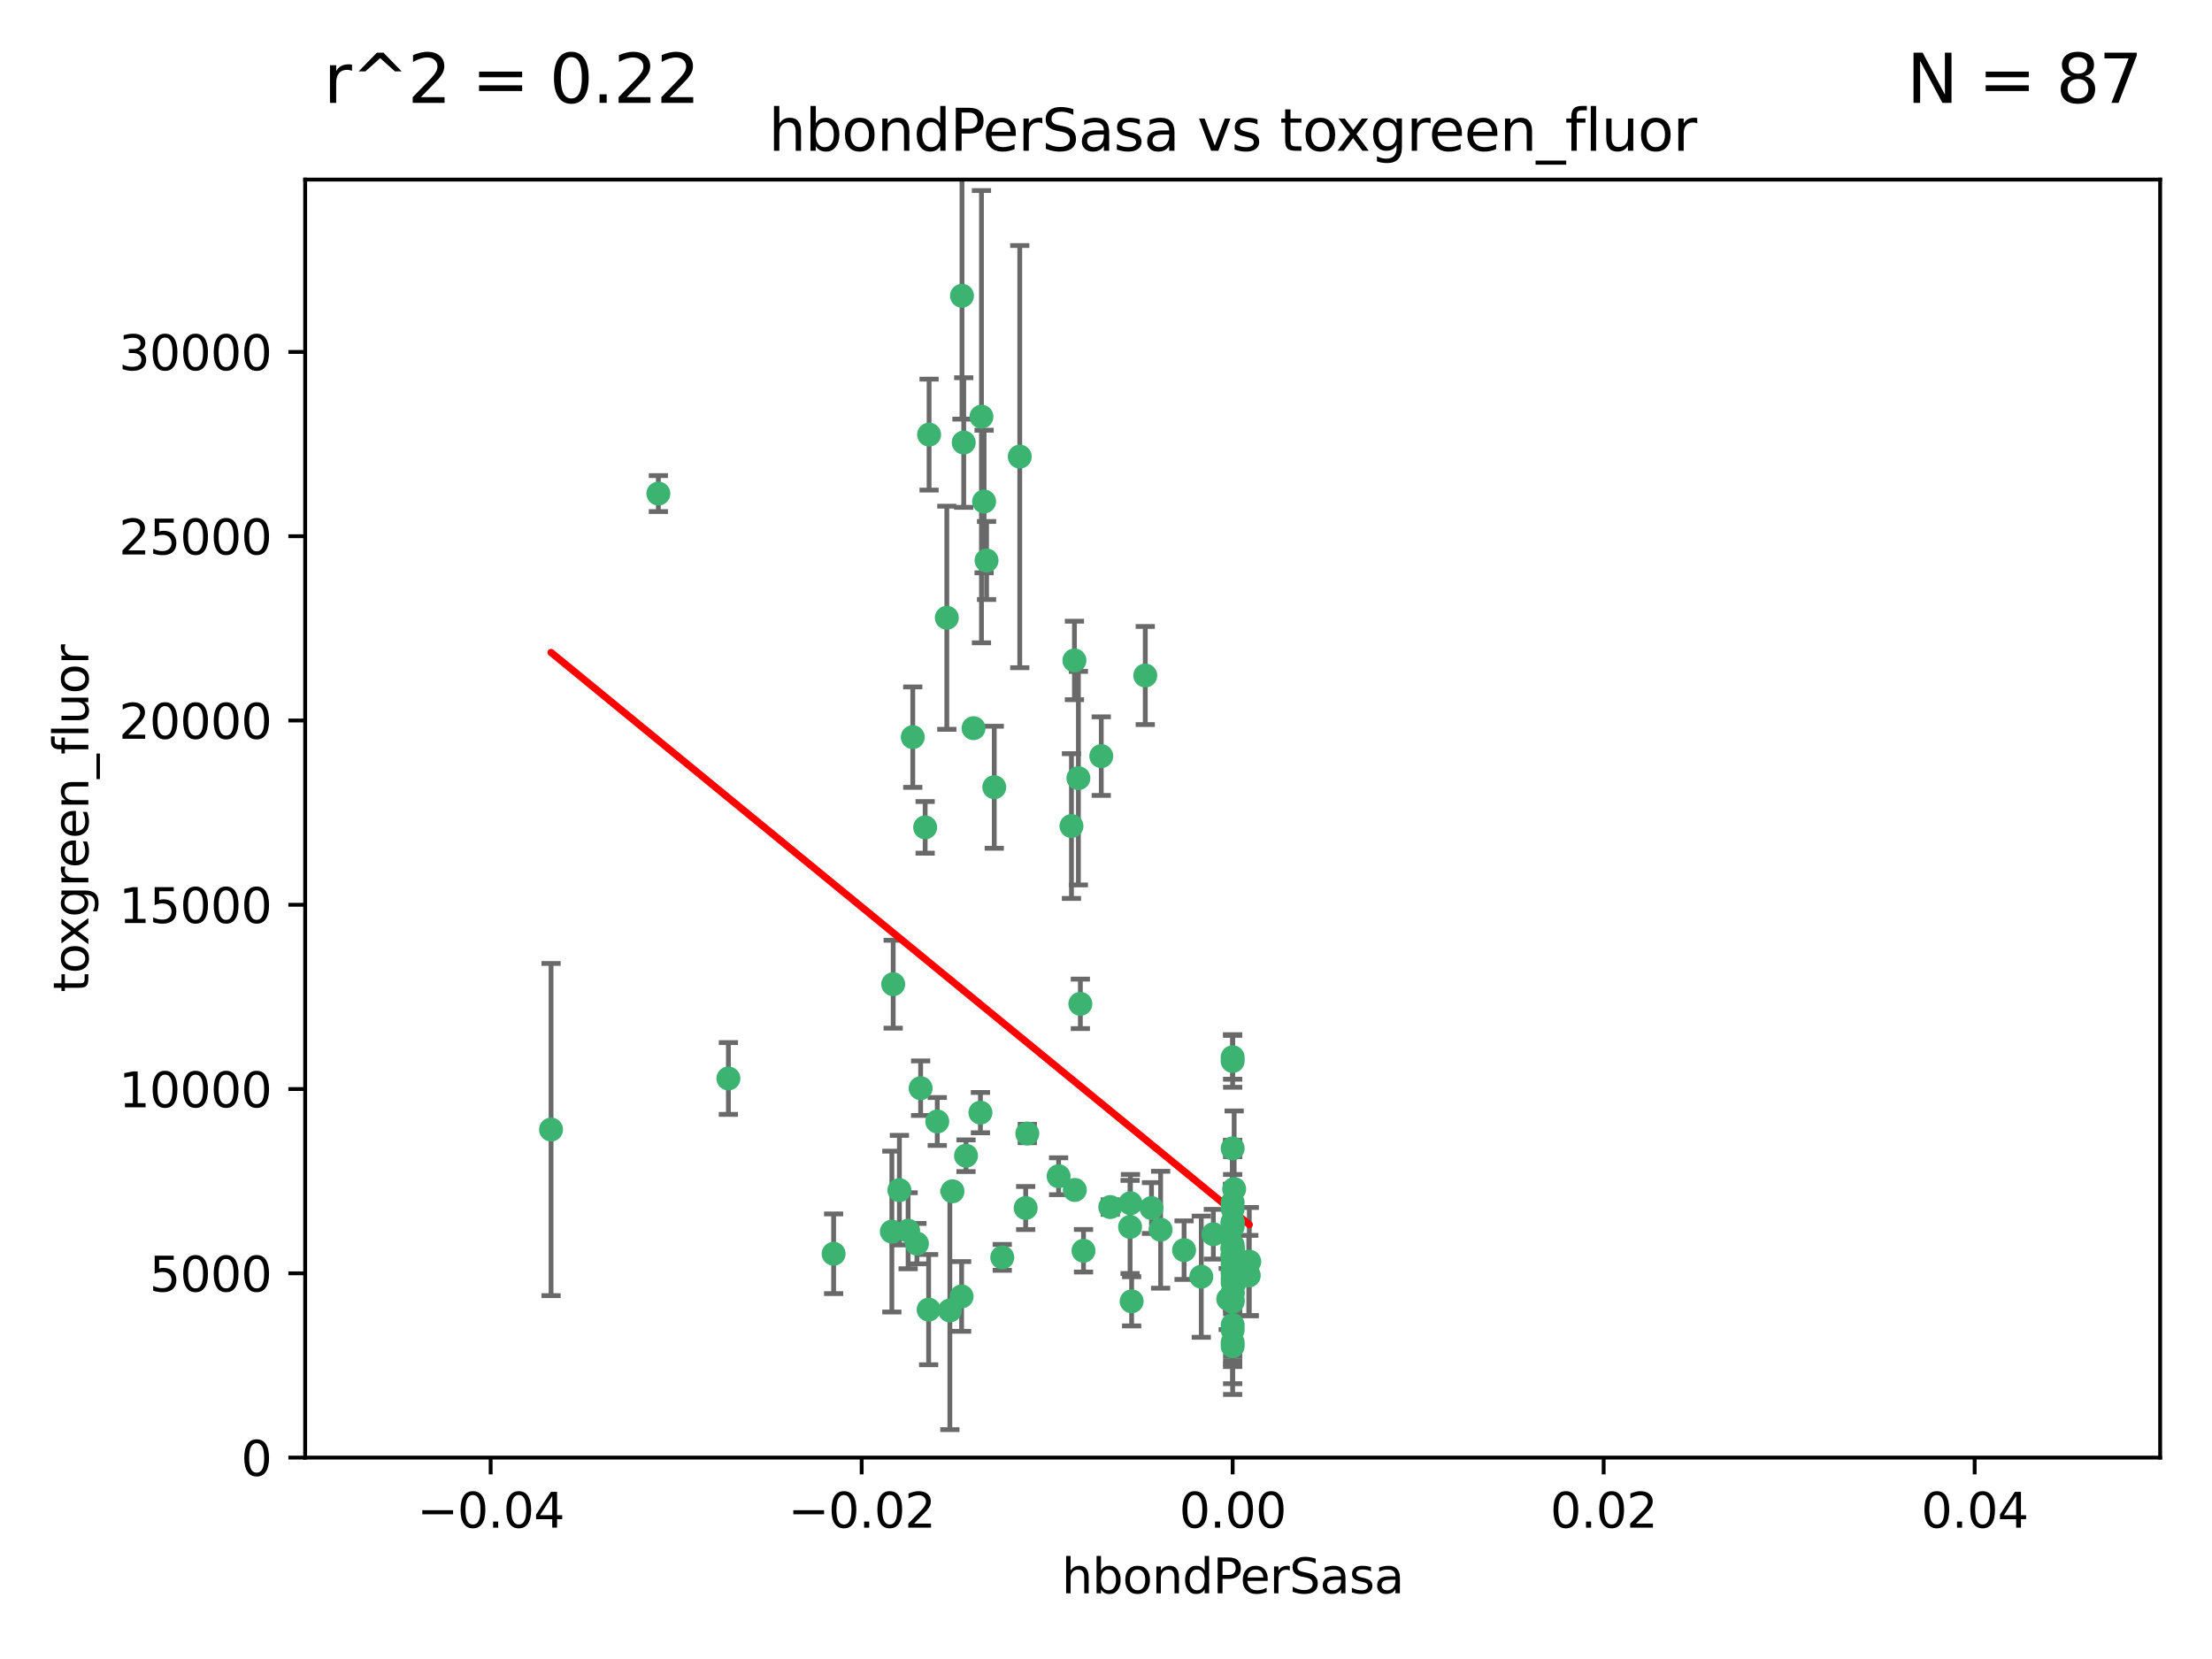 <?xml version="1.0" encoding="utf-8" standalone="no"?>
<!DOCTYPE svg PUBLIC "-//W3C//DTD SVG 1.1//EN"
  "http://www.w3.org/Graphics/SVG/1.1/DTD/svg11.dtd">
<svg xmlns:xlink="http://www.w3.org/1999/xlink" width="460.8pt" height="345.6pt" viewBox="0 0 460.8 345.6" xmlns="http://www.w3.org/2000/svg" version="1.1">
 <defs>
  <style type="text/css">*{stroke-linejoin: round; stroke-linecap: butt}</style>
 </defs>
 <g id="figure_1">
  <g id="patch_1">
   <path d="M 0 345.6 
L 460.8 345.6 
L 460.8 0 
L 0 0 
z
" style="fill: #ffffff"/>
  </g>
  <g id="axes_1">
   <g id="patch_2">
    <path d="M 63.571 303.64 
L 450 303.64 
L 450 37.411 
L 63.571 37.411 
z
" style="fill: #ffffff"/>
   </g>
   <g id="PathCollection_1">
    <defs>
     <path id="m476125ec0a" d="M 0 1.118 
C 0.297 1.118 0.581 1 0.791 0.791 
C 1 0.581 1.118 0.297 1.118 0 
C 1.118 -0.297 1 -0.581 0.791 -0.791 
C 0.581 -1 0.297 -1.118 0 -1.118 
C -0.297 -1.118 -0.581 -1 -0.791 -0.791 
C -1 -0.581 -1.118 -0.297 -1.118 0 
C -1.118 0.297 -1 0.581 -0.791 0.791 
C -0.581 1 -0.297 1.118 0 1.118 
z
" style="stroke: #3cb371"/>
    </defs>
    <g clip-path="url(#pf97929e7c3)">
     <use xlink:href="#m476125ec0a" x="200.763" y="92.187" style="fill: #3cb371; stroke: #3cb371"/>
     <use xlink:href="#m476125ec0a" x="114.795" y="235.304" style="fill: #3cb371; stroke: #3cb371"/>
     <use xlink:href="#m476125ec0a" x="202.808" y="151.693" style="fill: #3cb371; stroke: #3cb371"/>
     <use xlink:href="#m476125ec0a" x="205.007" y="104.476" style="fill: #3cb371; stroke: #3cb371"/>
     <use xlink:href="#m476125ec0a" x="205.518" y="116.762" style="fill: #3cb371; stroke: #3cb371"/>
     <use xlink:href="#m476125ec0a" x="200.398" y="61.614" style="fill: #3cb371; stroke: #3cb371"/>
     <use xlink:href="#m476125ec0a" x="190.148" y="153.559" style="fill: #3cb371; stroke: #3cb371"/>
     <use xlink:href="#m476125ec0a" x="137.148" y="102.821" style="fill: #3cb371; stroke: #3cb371"/>
     <use xlink:href="#m476125ec0a" x="225.058" y="209.121" style="fill: #3cb371; stroke: #3cb371"/>
     <use xlink:href="#m476125ec0a" x="223.825" y="137.58" style="fill: #3cb371; stroke: #3cb371"/>
     <use xlink:href="#m476125ec0a" x="193.547" y="90.534" style="fill: #3cb371; stroke: #3cb371"/>
     <use xlink:href="#m476125ec0a" x="225.714" y="260.552" style="fill: #3cb371; stroke: #3cb371"/>
     <use xlink:href="#m476125ec0a" x="191.785" y="226.692" style="fill: #3cb371; stroke: #3cb371"/>
     <use xlink:href="#m476125ec0a" x="189.178" y="256.385" style="fill: #3cb371; stroke: #3cb371"/>
     <use xlink:href="#m476125ec0a" x="204.456" y="86.8" style="fill: #3cb371; stroke: #3cb371"/>
     <use xlink:href="#m476125ec0a" x="198.424" y="248.172" style="fill: #3cb371; stroke: #3cb371"/>
     <use xlink:href="#m476125ec0a" x="256.786" y="271.146" style="fill: #3cb371; stroke: #3cb371"/>
     <use xlink:href="#m476125ec0a" x="246.666" y="260.427" style="fill: #3cb371; stroke: #3cb371"/>
     <use xlink:href="#m476125ec0a" x="239.875" y="251.655" style="fill: #3cb371; stroke: #3cb371"/>
     <use xlink:href="#m476125ec0a" x="197.24" y="128.689" style="fill: #3cb371; stroke: #3cb371"/>
     <use xlink:href="#m476125ec0a" x="256.786" y="255.535" style="fill: #3cb371; stroke: #3cb371"/>
     <use xlink:href="#m476125ec0a" x="207.124" y="163.993" style="fill: #3cb371; stroke: #3cb371"/>
     <use xlink:href="#m476125ec0a" x="223.905" y="247.891" style="fill: #3cb371; stroke: #3cb371"/>
     <use xlink:href="#m476125ec0a" x="260.248" y="262.817" style="fill: #3cb371; stroke: #3cb371"/>
     <use xlink:href="#m476125ec0a" x="212.436" y="95.121" style="fill: #3cb371; stroke: #3cb371"/>
     <use xlink:href="#m476125ec0a" x="231.293" y="251.452" style="fill: #3cb371; stroke: #3cb371"/>
     <use xlink:href="#m476125ec0a" x="220.527" y="245.034" style="fill: #3cb371; stroke: #3cb371"/>
     <use xlink:href="#m476125ec0a" x="197.873" y="272.992" style="fill: #3cb371; stroke: #3cb371"/>
     <use xlink:href="#m476125ec0a" x="187.361" y="247.93" style="fill: #3cb371; stroke: #3cb371"/>
     <use xlink:href="#m476125ec0a" x="186.069" y="205.029" style="fill: #3cb371; stroke: #3cb371"/>
     <use xlink:href="#m476125ec0a" x="204.242" y="231.782" style="fill: #3cb371; stroke: #3cb371"/>
     <use xlink:href="#m476125ec0a" x="256.786" y="279.655" style="fill: #3cb371; stroke: #3cb371"/>
     <use xlink:href="#m476125ec0a" x="173.659" y="261.183" style="fill: #3cb371; stroke: #3cb371"/>
     <use xlink:href="#m476125ec0a" x="193.452" y="272.82" style="fill: #3cb371; stroke: #3cb371"/>
     <use xlink:href="#m476125ec0a" x="229.414" y="157.513" style="fill: #3cb371; stroke: #3cb371"/>
     <use xlink:href="#m476125ec0a" x="260.14" y="265.707" style="fill: #3cb371; stroke: #3cb371"/>
     <use xlink:href="#m476125ec0a" x="256.786" y="264.778" style="fill: #3cb371; stroke: #3cb371"/>
     <use xlink:href="#m476125ec0a" x="195.25" y="233.624" style="fill: #3cb371; stroke: #3cb371"/>
     <use xlink:href="#m476125ec0a" x="256.786" y="276.039" style="fill: #3cb371; stroke: #3cb371"/>
     <use xlink:href="#m476125ec0a" x="250.249" y="265.959" style="fill: #3cb371; stroke: #3cb371"/>
     <use xlink:href="#m476125ec0a" x="235.418" y="255.594" style="fill: #3cb371; stroke: #3cb371"/>
     <use xlink:href="#m476125ec0a" x="223.205" y="172.082" style="fill: #3cb371; stroke: #3cb371"/>
     <use xlink:href="#m476125ec0a" x="257.109" y="267.377" style="fill: #3cb371; stroke: #3cb371"/>
     <use xlink:href="#m476125ec0a" x="256.786" y="269.355" style="fill: #3cb371; stroke: #3cb371"/>
     <use xlink:href="#m476125ec0a" x="185.789" y="256.562" style="fill: #3cb371; stroke: #3cb371"/>
     <use xlink:href="#m476125ec0a" x="255.872" y="270.619" style="fill: #3cb371; stroke: #3cb371"/>
     <use xlink:href="#m476125ec0a" x="256.786" y="261.86" style="fill: #3cb371; stroke: #3cb371"/>
     <use xlink:href="#m476125ec0a" x="192.729" y="172.356" style="fill: #3cb371; stroke: #3cb371"/>
     <use xlink:href="#m476125ec0a" x="256.786" y="265.335" style="fill: #3cb371; stroke: #3cb371"/>
     <use xlink:href="#m476125ec0a" x="214.007" y="236.134" style="fill: #3cb371; stroke: #3cb371"/>
     <use xlink:href="#m476125ec0a" x="200.322" y="270.071" style="fill: #3cb371; stroke: #3cb371"/>
     <use xlink:href="#m476125ec0a" x="257.081" y="265.402" style="fill: #3cb371; stroke: #3cb371"/>
     <use xlink:href="#m476125ec0a" x="257.097" y="247.697" style="fill: #3cb371; stroke: #3cb371"/>
     <use xlink:href="#m476125ec0a" x="256.786" y="254.514" style="fill: #3cb371; stroke: #3cb371"/>
     <use xlink:href="#m476125ec0a" x="241.778" y="256.174" style="fill: #3cb371; stroke: #3cb371"/>
     <use xlink:href="#m476125ec0a" x="224.65" y="162.105" style="fill: #3cb371; stroke: #3cb371"/>
     <use xlink:href="#m476125ec0a" x="256.786" y="259.36" style="fill: #3cb371; stroke: #3cb371"/>
     <use xlink:href="#m476125ec0a" x="256.786" y="254.661" style="fill: #3cb371; stroke: #3cb371"/>
     <use xlink:href="#m476125ec0a" x="256.786" y="260.068" style="fill: #3cb371; stroke: #3cb371"/>
     <use xlink:href="#m476125ec0a" x="256.786" y="260.221" style="fill: #3cb371; stroke: #3cb371"/>
     <use xlink:href="#m476125ec0a" x="256.786" y="260.163" style="fill: #3cb371; stroke: #3cb371"/>
     <use xlink:href="#m476125ec0a" x="256.786" y="260.019" style="fill: #3cb371; stroke: #3cb371"/>
     <use xlink:href="#m476125ec0a" x="238.58" y="140.722" style="fill: #3cb371; stroke: #3cb371"/>
     <use xlink:href="#m476125ec0a" x="208.788" y="261.935" style="fill: #3cb371; stroke: #3cb371"/>
     <use xlink:href="#m476125ec0a" x="256.786" y="254.764" style="fill: #3cb371; stroke: #3cb371"/>
     <use xlink:href="#m476125ec0a" x="235.49" y="250.652" style="fill: #3cb371; stroke: #3cb371"/>
     <use xlink:href="#m476125ec0a" x="252.766" y="257.112" style="fill: #3cb371; stroke: #3cb371"/>
     <use xlink:href="#m476125ec0a" x="256.786" y="277.035" style="fill: #3cb371; stroke: #3cb371"/>
     <use xlink:href="#m476125ec0a" x="256.786" y="221.023" style="fill: #3cb371; stroke: #3cb371"/>
     <use xlink:href="#m476125ec0a" x="256.786" y="280.448" style="fill: #3cb371; stroke: #3cb371"/>
     <use xlink:href="#m476125ec0a" x="256.786" y="266.395" style="fill: #3cb371; stroke: #3cb371"/>
     <use xlink:href="#m476125ec0a" x="191.015" y="259.072" style="fill: #3cb371; stroke: #3cb371"/>
     <use xlink:href="#m476125ec0a" x="151.737" y="224.667" style="fill: #3cb371; stroke: #3cb371"/>
     <use xlink:href="#m476125ec0a" x="256.786" y="270.784" style="fill: #3cb371; stroke: #3cb371"/>
     <use xlink:href="#m476125ec0a" x="256.786" y="239.234" style="fill: #3cb371; stroke: #3cb371"/>
     <use xlink:href="#m476125ec0a" x="256.786" y="250.509" style="fill: #3cb371; stroke: #3cb371"/>
     <use xlink:href="#m476125ec0a" x="256.786" y="267.238" style="fill: #3cb371; stroke: #3cb371"/>
     <use xlink:href="#m476125ec0a" x="256.786" y="220.252" style="fill: #3cb371; stroke: #3cb371"/>
     <use xlink:href="#m476125ec0a" x="256.786" y="269.377" style="fill: #3cb371; stroke: #3cb371"/>
     <use xlink:href="#m476125ec0a" x="256.786" y="263.294" style="fill: #3cb371; stroke: #3cb371"/>
     <use xlink:href="#m476125ec0a" x="256.786" y="261.395" style="fill: #3cb371; stroke: #3cb371"/>
     <use xlink:href="#m476125ec0a" x="235.741" y="271.085" style="fill: #3cb371; stroke: #3cb371"/>
     <use xlink:href="#m476125ec0a" x="256.786" y="261.393" style="fill: #3cb371; stroke: #3cb371"/>
     <use xlink:href="#m476125ec0a" x="256.786" y="261.957" style="fill: #3cb371; stroke: #3cb371"/>
     <use xlink:href="#m476125ec0a" x="201.238" y="240.757" style="fill: #3cb371; stroke: #3cb371"/>
     <use xlink:href="#m476125ec0a" x="256.786" y="251.825" style="fill: #3cb371; stroke: #3cb371"/>
     <use xlink:href="#m476125ec0a" x="213.667" y="251.653" style="fill: #3cb371; stroke: #3cb371"/>
    </g>
   </g>
   <g id="matplotlib.axis_1">
    <g id="xtick_1">
     <g id="line2d_1">
      <defs>
       <path id="m993101d2e2" d="M 0 0 
L 0 3.5 
" style="stroke: #000000; stroke-width: 0.8"/>
      </defs>
      <g>
       <use xlink:href="#m993101d2e2" x="102.214" y="303.64" style="stroke: #000000; stroke-width: 0.8"/>
      </g>
     </g>
     <g id="text_1">
      <!-- −0.04 -->
      <g transform="translate(86.891 318.238)scale(0.1 -0.1)">
       <defs>
        <path id="DejaVuSans-2212" d="M 678 2272 
L 4684 2272 
L 4684 1741 
L 678 1741 
L 678 2272 
z
" transform="scale(0.016)"/>
        <path id="DejaVuSans-30" d="M 2034 4250 
Q 1547 4250 1301 3770 
Q 1056 3291 1056 2328 
Q 1056 1369 1301 889 
Q 1547 409 2034 409 
Q 2525 409 2770 889 
Q 3016 1369 3016 2328 
Q 3016 3291 2770 3770 
Q 2525 4250 2034 4250 
z
M 2034 4750 
Q 2819 4750 3233 4129 
Q 3647 3509 3647 2328 
Q 3647 1150 3233 529 
Q 2819 -91 2034 -91 
Q 1250 -91 836 529 
Q 422 1150 422 2328 
Q 422 3509 836 4129 
Q 1250 4750 2034 4750 
z
" transform="scale(0.016)"/>
        <path id="DejaVuSans-2e" d="M 684 794 
L 1344 794 
L 1344 0 
L 684 0 
L 684 794 
z
" transform="scale(0.016)"/>
        <path id="DejaVuSans-34" d="M 2419 4116 
L 825 1625 
L 2419 1625 
L 2419 4116 
z
M 2253 4666 
L 3047 4666 
L 3047 1625 
L 3713 1625 
L 3713 1100 
L 3047 1100 
L 3047 0 
L 2419 0 
L 2419 1100 
L 313 1100 
L 313 1709 
L 2253 4666 
z
" transform="scale(0.016)"/>
       </defs>
       <use xlink:href="#DejaVuSans-2212"/>
       <use xlink:href="#DejaVuSans-30" x="83.789"/>
       <use xlink:href="#DejaVuSans-2e" x="147.412"/>
       <use xlink:href="#DejaVuSans-30" x="179.199"/>
       <use xlink:href="#DejaVuSans-34" x="242.822"/>
      </g>
     </g>
    </g>
    <g id="xtick_2">
     <g id="line2d_2">
      <g>
       <use xlink:href="#m993101d2e2" x="179.5" y="303.64" style="stroke: #000000; stroke-width: 0.8"/>
      </g>
     </g>
     <g id="text_2">
      <!-- −0.02 -->
      <g transform="translate(164.177 318.238)scale(0.1 -0.1)">
       <defs>
        <path id="DejaVuSans-32" d="M 1228 531 
L 3431 531 
L 3431 0 
L 469 0 
L 469 531 
Q 828 903 1448 1529 
Q 2069 2156 2228 2338 
Q 2531 2678 2651 2914 
Q 2772 3150 2772 3378 
Q 2772 3750 2511 3984 
Q 2250 4219 1831 4219 
Q 1534 4219 1204 4116 
Q 875 4013 500 3803 
L 500 4441 
Q 881 4594 1212 4672 
Q 1544 4750 1819 4750 
Q 2544 4750 2975 4387 
Q 3406 4025 3406 3419 
Q 3406 3131 3298 2873 
Q 3191 2616 2906 2266 
Q 2828 2175 2409 1742 
Q 1991 1309 1228 531 
z
" transform="scale(0.016)"/>
       </defs>
       <use xlink:href="#DejaVuSans-2212"/>
       <use xlink:href="#DejaVuSans-30" x="83.789"/>
       <use xlink:href="#DejaVuSans-2e" x="147.412"/>
       <use xlink:href="#DejaVuSans-30" x="179.199"/>
       <use xlink:href="#DejaVuSans-32" x="242.822"/>
      </g>
     </g>
    </g>
    <g id="xtick_3">
     <g id="line2d_3">
      <g>
       <use xlink:href="#m993101d2e2" x="256.786" y="303.64" style="stroke: #000000; stroke-width: 0.8"/>
      </g>
     </g>
     <g id="text_3">
      <!-- 0.00 -->
      <g transform="translate(245.653 318.238)scale(0.1 -0.1)">
       <use xlink:href="#DejaVuSans-30"/>
       <use xlink:href="#DejaVuSans-2e" x="63.623"/>
       <use xlink:href="#DejaVuSans-30" x="95.41"/>
       <use xlink:href="#DejaVuSans-30" x="159.033"/>
      </g>
     </g>
    </g>
    <g id="xtick_4">
     <g id="line2d_4">
      <g>
       <use xlink:href="#m993101d2e2" x="334.071" y="303.64" style="stroke: #000000; stroke-width: 0.8"/>
      </g>
     </g>
     <g id="text_4">
      <!-- 0.02 -->
      <g transform="translate(322.939 318.238)scale(0.1 -0.1)">
       <use xlink:href="#DejaVuSans-30"/>
       <use xlink:href="#DejaVuSans-2e" x="63.623"/>
       <use xlink:href="#DejaVuSans-30" x="95.41"/>
       <use xlink:href="#DejaVuSans-32" x="159.033"/>
      </g>
     </g>
    </g>
    <g id="xtick_5">
     <g id="line2d_5">
      <g>
       <use xlink:href="#m993101d2e2" x="411.357" y="303.64" style="stroke: #000000; stroke-width: 0.8"/>
      </g>
     </g>
     <g id="text_5">
      <!-- 0.04 -->
      <g transform="translate(400.224 318.238)scale(0.1 -0.1)">
       <use xlink:href="#DejaVuSans-30"/>
       <use xlink:href="#DejaVuSans-2e" x="63.623"/>
       <use xlink:href="#DejaVuSans-30" x="95.41"/>
       <use xlink:href="#DejaVuSans-34" x="159.033"/>
      </g>
     </g>
    </g>
    <g id="text_6">
     <!-- hbondPerSasa -->
     <g transform="translate(221.168 331.917)scale(0.1 -0.1)">
      <defs>
       <path id="DejaVuSans-68" d="M 3513 2113 
L 3513 0 
L 2938 0 
L 2938 2094 
Q 2938 2591 2744 2837 
Q 2550 3084 2163 3084 
Q 1697 3084 1428 2787 
Q 1159 2491 1159 1978 
L 1159 0 
L 581 0 
L 581 4863 
L 1159 4863 
L 1159 2956 
Q 1366 3272 1645 3428 
Q 1925 3584 2291 3584 
Q 2894 3584 3203 3211 
Q 3513 2838 3513 2113 
z
" transform="scale(0.016)"/>
       <path id="DejaVuSans-62" d="M 3116 1747 
Q 3116 2381 2855 2742 
Q 2594 3103 2138 3103 
Q 1681 3103 1420 2742 
Q 1159 2381 1159 1747 
Q 1159 1113 1420 752 
Q 1681 391 2138 391 
Q 2594 391 2855 752 
Q 3116 1113 3116 1747 
z
M 1159 2969 
Q 1341 3281 1617 3432 
Q 1894 3584 2278 3584 
Q 2916 3584 3314 3078 
Q 3713 2572 3713 1747 
Q 3713 922 3314 415 
Q 2916 -91 2278 -91 
Q 1894 -91 1617 61 
Q 1341 213 1159 525 
L 1159 0 
L 581 0 
L 581 4863 
L 1159 4863 
L 1159 2969 
z
" transform="scale(0.016)"/>
       <path id="DejaVuSans-6f" d="M 1959 3097 
Q 1497 3097 1228 2736 
Q 959 2375 959 1747 
Q 959 1119 1226 758 
Q 1494 397 1959 397 
Q 2419 397 2687 759 
Q 2956 1122 2956 1747 
Q 2956 2369 2687 2733 
Q 2419 3097 1959 3097 
z
M 1959 3584 
Q 2709 3584 3137 3096 
Q 3566 2609 3566 1747 
Q 3566 888 3137 398 
Q 2709 -91 1959 -91 
Q 1206 -91 779 398 
Q 353 888 353 1747 
Q 353 2609 779 3096 
Q 1206 3584 1959 3584 
z
" transform="scale(0.016)"/>
       <path id="DejaVuSans-6e" d="M 3513 2113 
L 3513 0 
L 2938 0 
L 2938 2094 
Q 2938 2591 2744 2837 
Q 2550 3084 2163 3084 
Q 1697 3084 1428 2787 
Q 1159 2491 1159 1978 
L 1159 0 
L 581 0 
L 581 3500 
L 1159 3500 
L 1159 2956 
Q 1366 3272 1645 3428 
Q 1925 3584 2291 3584 
Q 2894 3584 3203 3211 
Q 3513 2838 3513 2113 
z
" transform="scale(0.016)"/>
       <path id="DejaVuSans-64" d="M 2906 2969 
L 2906 4863 
L 3481 4863 
L 3481 0 
L 2906 0 
L 2906 525 
Q 2725 213 2448 61 
Q 2172 -91 1784 -91 
Q 1150 -91 751 415 
Q 353 922 353 1747 
Q 353 2572 751 3078 
Q 1150 3584 1784 3584 
Q 2172 3584 2448 3432 
Q 2725 3281 2906 2969 
z
M 947 1747 
Q 947 1113 1208 752 
Q 1469 391 1925 391 
Q 2381 391 2643 752 
Q 2906 1113 2906 1747 
Q 2906 2381 2643 2742 
Q 2381 3103 1925 3103 
Q 1469 3103 1208 2742 
Q 947 2381 947 1747 
z
" transform="scale(0.016)"/>
       <path id="DejaVuSans-50" d="M 1259 4147 
L 1259 2394 
L 2053 2394 
Q 2494 2394 2734 2622 
Q 2975 2850 2975 3272 
Q 2975 3691 2734 3919 
Q 2494 4147 2053 4147 
L 1259 4147 
z
M 628 4666 
L 2053 4666 
Q 2838 4666 3239 4311 
Q 3641 3956 3641 3272 
Q 3641 2581 3239 2228 
Q 2838 1875 2053 1875 
L 1259 1875 
L 1259 0 
L 628 0 
L 628 4666 
z
" transform="scale(0.016)"/>
       <path id="DejaVuSans-65" d="M 3597 1894 
L 3597 1613 
L 953 1613 
Q 991 1019 1311 708 
Q 1631 397 2203 397 
Q 2534 397 2845 478 
Q 3156 559 3463 722 
L 3463 178 
Q 3153 47 2828 -22 
Q 2503 -91 2169 -91 
Q 1331 -91 842 396 
Q 353 884 353 1716 
Q 353 2575 817 3079 
Q 1281 3584 2069 3584 
Q 2775 3584 3186 3129 
Q 3597 2675 3597 1894 
z
M 3022 2063 
Q 3016 2534 2758 2815 
Q 2500 3097 2075 3097 
Q 1594 3097 1305 2825 
Q 1016 2553 972 2059 
L 3022 2063 
z
" transform="scale(0.016)"/>
       <path id="DejaVuSans-72" d="M 2631 2963 
Q 2534 3019 2420 3045 
Q 2306 3072 2169 3072 
Q 1681 3072 1420 2755 
Q 1159 2438 1159 1844 
L 1159 0 
L 581 0 
L 581 3500 
L 1159 3500 
L 1159 2956 
Q 1341 3275 1631 3429 
Q 1922 3584 2338 3584 
Q 2397 3584 2469 3576 
Q 2541 3569 2628 3553 
L 2631 2963 
z
" transform="scale(0.016)"/>
       <path id="DejaVuSans-53" d="M 3425 4513 
L 3425 3897 
Q 3066 4069 2747 4153 
Q 2428 4238 2131 4238 
Q 1616 4238 1336 4038 
Q 1056 3838 1056 3469 
Q 1056 3159 1242 3001 
Q 1428 2844 1947 2747 
L 2328 2669 
Q 3034 2534 3370 2195 
Q 3706 1856 3706 1288 
Q 3706 609 3251 259 
Q 2797 -91 1919 -91 
Q 1588 -91 1214 -16 
Q 841 59 441 206 
L 441 856 
Q 825 641 1194 531 
Q 1563 422 1919 422 
Q 2459 422 2753 634 
Q 3047 847 3047 1241 
Q 3047 1584 2836 1778 
Q 2625 1972 2144 2069 
L 1759 2144 
Q 1053 2284 737 2584 
Q 422 2884 422 3419 
Q 422 4038 858 4394 
Q 1294 4750 2059 4750 
Q 2388 4750 2728 4690 
Q 3069 4631 3425 4513 
z
" transform="scale(0.016)"/>
       <path id="DejaVuSans-61" d="M 2194 1759 
Q 1497 1759 1228 1600 
Q 959 1441 959 1056 
Q 959 750 1161 570 
Q 1363 391 1709 391 
Q 2188 391 2477 730 
Q 2766 1069 2766 1631 
L 2766 1759 
L 2194 1759 
z
M 3341 1997 
L 3341 0 
L 2766 0 
L 2766 531 
Q 2569 213 2275 61 
Q 1981 -91 1556 -91 
Q 1019 -91 701 211 
Q 384 513 384 1019 
Q 384 1609 779 1909 
Q 1175 2209 1959 2209 
L 2766 2209 
L 2766 2266 
Q 2766 2663 2505 2880 
Q 2244 3097 1772 3097 
Q 1472 3097 1187 3025 
Q 903 2953 641 2809 
L 641 3341 
Q 956 3463 1253 3523 
Q 1550 3584 1831 3584 
Q 2591 3584 2966 3190 
Q 3341 2797 3341 1997 
z
" transform="scale(0.016)"/>
       <path id="DejaVuSans-73" d="M 2834 3397 
L 2834 2853 
Q 2591 2978 2328 3040 
Q 2066 3103 1784 3103 
Q 1356 3103 1142 2972 
Q 928 2841 928 2578 
Q 928 2378 1081 2264 
Q 1234 2150 1697 2047 
L 1894 2003 
Q 2506 1872 2764 1633 
Q 3022 1394 3022 966 
Q 3022 478 2636 193 
Q 2250 -91 1575 -91 
Q 1294 -91 989 -36 
Q 684 19 347 128 
L 347 722 
Q 666 556 975 473 
Q 1284 391 1588 391 
Q 1994 391 2212 530 
Q 2431 669 2431 922 
Q 2431 1156 2273 1281 
Q 2116 1406 1581 1522 
L 1381 1569 
Q 847 1681 609 1914 
Q 372 2147 372 2553 
Q 372 3047 722 3315 
Q 1072 3584 1716 3584 
Q 2034 3584 2315 3537 
Q 2597 3491 2834 3397 
z
" transform="scale(0.016)"/>
      </defs>
      <use xlink:href="#DejaVuSans-68"/>
      <use xlink:href="#DejaVuSans-62" x="63.379"/>
      <use xlink:href="#DejaVuSans-6f" x="126.855"/>
      <use xlink:href="#DejaVuSans-6e" x="188.037"/>
      <use xlink:href="#DejaVuSans-64" x="251.416"/>
      <use xlink:href="#DejaVuSans-50" x="314.893"/>
      <use xlink:href="#DejaVuSans-65" x="371.57"/>
      <use xlink:href="#DejaVuSans-72" x="433.094"/>
      <use xlink:href="#DejaVuSans-53" x="474.207"/>
      <use xlink:href="#DejaVuSans-61" x="537.684"/>
      <use xlink:href="#DejaVuSans-73" x="598.963"/>
      <use xlink:href="#DejaVuSans-61" x="651.062"/>
     </g>
    </g>
   </g>
   <g id="matplotlib.axis_2">
    <g id="ytick_1">
     <g id="line2d_6">
      <defs>
       <path id="m2d62a236f3" d="M 0 0 
L -3.5 0 
" style="stroke: #000000; stroke-width: 0.8"/>
      </defs>
      <g>
       <use xlink:href="#m2d62a236f3" x="63.571" y="303.64" style="stroke: #000000; stroke-width: 0.8"/>
      </g>
     </g>
     <g id="text_7">
      <!-- 0 -->
      <g transform="translate(50.209 307.439)scale(0.1 -0.1)">
       <use xlink:href="#DejaVuSans-30"/>
      </g>
     </g>
    </g>
    <g id="ytick_2">
     <g id="line2d_7">
      <g>
       <use xlink:href="#m2d62a236f3" x="63.571" y="265.253" style="stroke: #000000; stroke-width: 0.8"/>
      </g>
     </g>
     <g id="text_8">
      <!-- 5000 -->
      <g transform="translate(31.121 269.052)scale(0.1 -0.1)">
       <defs>
        <path id="DejaVuSans-35" d="M 691 4666 
L 3169 4666 
L 3169 4134 
L 1269 4134 
L 1269 2991 
Q 1406 3038 1543 3061 
Q 1681 3084 1819 3084 
Q 2600 3084 3056 2656 
Q 3513 2228 3513 1497 
Q 3513 744 3044 326 
Q 2575 -91 1722 -91 
Q 1428 -91 1123 -41 
Q 819 9 494 109 
L 494 744 
Q 775 591 1075 516 
Q 1375 441 1709 441 
Q 2250 441 2565 725 
Q 2881 1009 2881 1497 
Q 2881 1984 2565 2268 
Q 2250 2553 1709 2553 
Q 1456 2553 1204 2497 
Q 953 2441 691 2322 
L 691 4666 
z
" transform="scale(0.016)"/>
       </defs>
       <use xlink:href="#DejaVuSans-35"/>
       <use xlink:href="#DejaVuSans-30" x="63.623"/>
       <use xlink:href="#DejaVuSans-30" x="127.246"/>
       <use xlink:href="#DejaVuSans-30" x="190.869"/>
      </g>
     </g>
    </g>
    <g id="ytick_3">
     <g id="line2d_8">
      <g>
       <use xlink:href="#m2d62a236f3" x="63.571" y="226.866" style="stroke: #000000; stroke-width: 0.8"/>
      </g>
     </g>
     <g id="text_9">
      <!-- 10000 -->
      <g transform="translate(24.759 230.665)scale(0.1 -0.1)">
       <defs>
        <path id="DejaVuSans-31" d="M 794 531 
L 1825 531 
L 1825 4091 
L 703 3866 
L 703 4441 
L 1819 4666 
L 2450 4666 
L 2450 531 
L 3481 531 
L 3481 0 
L 794 0 
L 794 531 
z
" transform="scale(0.016)"/>
       </defs>
       <use xlink:href="#DejaVuSans-31"/>
       <use xlink:href="#DejaVuSans-30" x="63.623"/>
       <use xlink:href="#DejaVuSans-30" x="127.246"/>
       <use xlink:href="#DejaVuSans-30" x="190.869"/>
       <use xlink:href="#DejaVuSans-30" x="254.492"/>
      </g>
     </g>
    </g>
    <g id="ytick_4">
     <g id="line2d_9">
      <g>
       <use xlink:href="#m2d62a236f3" x="63.571" y="188.479" style="stroke: #000000; stroke-width: 0.8"/>
      </g>
     </g>
     <g id="text_10">
      <!-- 15000 -->
      <g transform="translate(24.759 192.278)scale(0.1 -0.1)">
       <use xlink:href="#DejaVuSans-31"/>
       <use xlink:href="#DejaVuSans-35" x="63.623"/>
       <use xlink:href="#DejaVuSans-30" x="127.246"/>
       <use xlink:href="#DejaVuSans-30" x="190.869"/>
       <use xlink:href="#DejaVuSans-30" x="254.492"/>
      </g>
     </g>
    </g>
    <g id="ytick_5">
     <g id="line2d_10">
      <g>
       <use xlink:href="#m2d62a236f3" x="63.571" y="150.092" style="stroke: #000000; stroke-width: 0.8"/>
      </g>
     </g>
     <g id="text_11">
      <!-- 20000 -->
      <g transform="translate(24.759 153.891)scale(0.1 -0.1)">
       <use xlink:href="#DejaVuSans-32"/>
       <use xlink:href="#DejaVuSans-30" x="63.623"/>
       <use xlink:href="#DejaVuSans-30" x="127.246"/>
       <use xlink:href="#DejaVuSans-30" x="190.869"/>
       <use xlink:href="#DejaVuSans-30" x="254.492"/>
      </g>
     </g>
    </g>
    <g id="ytick_6">
     <g id="line2d_11">
      <g>
       <use xlink:href="#m2d62a236f3" x="63.571" y="111.705" style="stroke: #000000; stroke-width: 0.8"/>
      </g>
     </g>
     <g id="text_12">
      <!-- 25000 -->
      <g transform="translate(24.759 115.504)scale(0.1 -0.1)">
       <use xlink:href="#DejaVuSans-32"/>
       <use xlink:href="#DejaVuSans-35" x="63.623"/>
       <use xlink:href="#DejaVuSans-30" x="127.246"/>
       <use xlink:href="#DejaVuSans-30" x="190.869"/>
       <use xlink:href="#DejaVuSans-30" x="254.492"/>
      </g>
     </g>
    </g>
    <g id="ytick_7">
     <g id="line2d_12">
      <g>
       <use xlink:href="#m2d62a236f3" x="63.571" y="73.317" style="stroke: #000000; stroke-width: 0.8"/>
      </g>
     </g>
     <g id="text_13">
      <!-- 30000 -->
      <g transform="translate(24.759 77.117)scale(0.1 -0.1)">
       <defs>
        <path id="DejaVuSans-33" d="M 2597 2516 
Q 3050 2419 3304 2112 
Q 3559 1806 3559 1356 
Q 3559 666 3084 287 
Q 2609 -91 1734 -91 
Q 1441 -91 1130 -33 
Q 819 25 488 141 
L 488 750 
Q 750 597 1062 519 
Q 1375 441 1716 441 
Q 2309 441 2620 675 
Q 2931 909 2931 1356 
Q 2931 1769 2642 2001 
Q 2353 2234 1838 2234 
L 1294 2234 
L 1294 2753 
L 1863 2753 
Q 2328 2753 2575 2939 
Q 2822 3125 2822 3475 
Q 2822 3834 2567 4026 
Q 2313 4219 1838 4219 
Q 1578 4219 1281 4162 
Q 984 4106 628 3988 
L 628 4550 
Q 988 4650 1302 4700 
Q 1616 4750 1894 4750 
Q 2613 4750 3031 4423 
Q 3450 4097 3450 3541 
Q 3450 3153 3228 2886 
Q 3006 2619 2597 2516 
z
" transform="scale(0.016)"/>
       </defs>
       <use xlink:href="#DejaVuSans-33"/>
       <use xlink:href="#DejaVuSans-30" x="63.623"/>
       <use xlink:href="#DejaVuSans-30" x="127.246"/>
       <use xlink:href="#DejaVuSans-30" x="190.869"/>
       <use xlink:href="#DejaVuSans-30" x="254.492"/>
      </g>
     </g>
    </g>
    <g id="text_14">
     <!-- toxgreen_fluor -->
     <g transform="translate(18.401 206.72)rotate(-90)scale(0.1 -0.1)">
      <defs>
       <path id="DejaVuSans-74" d="M 1172 4494 
L 1172 3500 
L 2356 3500 
L 2356 3053 
L 1172 3053 
L 1172 1153 
Q 1172 725 1289 603 
Q 1406 481 1766 481 
L 2356 481 
L 2356 0 
L 1766 0 
Q 1100 0 847 248 
Q 594 497 594 1153 
L 594 3053 
L 172 3053 
L 172 3500 
L 594 3500 
L 594 4494 
L 1172 4494 
z
" transform="scale(0.016)"/>
       <path id="DejaVuSans-78" d="M 3513 3500 
L 2247 1797 
L 3578 0 
L 2900 0 
L 1881 1375 
L 863 0 
L 184 0 
L 1544 1831 
L 300 3500 
L 978 3500 
L 1906 2253 
L 2834 3500 
L 3513 3500 
z
" transform="scale(0.016)"/>
       <path id="DejaVuSans-67" d="M 2906 1791 
Q 2906 2416 2648 2759 
Q 2391 3103 1925 3103 
Q 1463 3103 1205 2759 
Q 947 2416 947 1791 
Q 947 1169 1205 825 
Q 1463 481 1925 481 
Q 2391 481 2648 825 
Q 2906 1169 2906 1791 
z
M 3481 434 
Q 3481 -459 3084 -895 
Q 2688 -1331 1869 -1331 
Q 1566 -1331 1297 -1286 
Q 1028 -1241 775 -1147 
L 775 -588 
Q 1028 -725 1275 -790 
Q 1522 -856 1778 -856 
Q 2344 -856 2625 -561 
Q 2906 -266 2906 331 
L 2906 616 
Q 2728 306 2450 153 
Q 2172 0 1784 0 
Q 1141 0 747 490 
Q 353 981 353 1791 
Q 353 2603 747 3093 
Q 1141 3584 1784 3584 
Q 2172 3584 2450 3431 
Q 2728 3278 2906 2969 
L 2906 3500 
L 3481 3500 
L 3481 434 
z
" transform="scale(0.016)"/>
       <path id="DejaVuSans-5f" d="M 3263 -1063 
L 3263 -1509 
L -63 -1509 
L -63 -1063 
L 3263 -1063 
z
" transform="scale(0.016)"/>
       <path id="DejaVuSans-66" d="M 2375 4863 
L 2375 4384 
L 1825 4384 
Q 1516 4384 1395 4259 
Q 1275 4134 1275 3809 
L 1275 3500 
L 2222 3500 
L 2222 3053 
L 1275 3053 
L 1275 0 
L 697 0 
L 697 3053 
L 147 3053 
L 147 3500 
L 697 3500 
L 697 3744 
Q 697 4328 969 4595 
Q 1241 4863 1831 4863 
L 2375 4863 
z
" transform="scale(0.016)"/>
       <path id="DejaVuSans-6c" d="M 603 4863 
L 1178 4863 
L 1178 0 
L 603 0 
L 603 4863 
z
" transform="scale(0.016)"/>
       <path id="DejaVuSans-75" d="M 544 1381 
L 544 3500 
L 1119 3500 
L 1119 1403 
Q 1119 906 1312 657 
Q 1506 409 1894 409 
Q 2359 409 2629 706 
Q 2900 1003 2900 1516 
L 2900 3500 
L 3475 3500 
L 3475 0 
L 2900 0 
L 2900 538 
Q 2691 219 2414 64 
Q 2138 -91 1772 -91 
Q 1169 -91 856 284 
Q 544 659 544 1381 
z
M 1991 3584 
L 1991 3584 
z
" transform="scale(0.016)"/>
      </defs>
      <use xlink:href="#DejaVuSans-74"/>
      <use xlink:href="#DejaVuSans-6f" x="39.209"/>
      <use xlink:href="#DejaVuSans-78" x="97.266"/>
      <use xlink:href="#DejaVuSans-67" x="156.445"/>
      <use xlink:href="#DejaVuSans-72" x="219.922"/>
      <use xlink:href="#DejaVuSans-65" x="258.785"/>
      <use xlink:href="#DejaVuSans-65" x="320.309"/>
      <use xlink:href="#DejaVuSans-6e" x="381.832"/>
      <use xlink:href="#DejaVuSans-5f" x="445.211"/>
      <use xlink:href="#DejaVuSans-66" x="495.211"/>
      <use xlink:href="#DejaVuSans-6c" x="530.416"/>
      <use xlink:href="#DejaVuSans-75" x="558.199"/>
      <use xlink:href="#DejaVuSans-6f" x="621.578"/>
      <use xlink:href="#DejaVuSans-72" x="682.76"/>
     </g>
    </g>
   </g>
   <g id="LineCollection_1">
    <path d="M 200.763 105.69 
L 200.763 78.685 
" clip-path="url(#pf97929e7c3)" style="fill: none; stroke: #696969"/>
    <path d="M 114.795 269.906 
L 114.795 200.702 
" clip-path="url(#pf97929e7c3)" style="fill: none; stroke: #696969"/>
    <path d="M 202.808 152.217 
L 202.808 151.168 
" clip-path="url(#pf97929e7c3)" style="fill: none; stroke: #696969"/>
    <path d="M 205.007 119.328 
L 205.007 89.623 
" clip-path="url(#pf97929e7c3)" style="fill: none; stroke: #696969"/>
    <path d="M 205.518 124.89 
L 205.518 108.635 
" clip-path="url(#pf97929e7c3)" style="fill: none; stroke: #696969"/>
    <path d="M 200.398 87.306 
L 200.398 35.922 
" clip-path="url(#pf97929e7c3)" style="fill: none; stroke: #696969"/>
    <path d="M 190.148 164.019 
L 190.148 143.098 
" clip-path="url(#pf97929e7c3)" style="fill: none; stroke: #696969"/>
    <path d="M 137.148 106.565 
L 137.148 99.077 
" clip-path="url(#pf97929e7c3)" style="fill: none; stroke: #696969"/>
    <path d="M 225.058 214.275 
L 225.058 203.967 
" clip-path="url(#pf97929e7c3)" style="fill: none; stroke: #696969"/>
    <path d="M 223.825 145.75 
L 223.825 129.411 
" clip-path="url(#pf97929e7c3)" style="fill: none; stroke: #696969"/>
    <path d="M 193.547 102.091 
L 193.547 78.978 
" clip-path="url(#pf97929e7c3)" style="fill: none; stroke: #696969"/>
    <path d="M 225.714 264.982 
L 225.714 256.122 
" clip-path="url(#pf97929e7c3)" style="fill: none; stroke: #696969"/>
    <path d="M 191.785 232.376 
L 191.785 221.008 
" clip-path="url(#pf97929e7c3)" style="fill: none; stroke: #696969"/>
    <path d="M 189.178 264.301 
L 189.178 248.47 
" clip-path="url(#pf97929e7c3)" style="fill: none; stroke: #696969"/>
    <path d="M 204.456 133.906 
L 204.456 39.694 
" clip-path="url(#pf97929e7c3)" style="fill: none; stroke: #696969"/>
    <path d="M 198.424 248.702 
L 198.424 247.642 
" clip-path="url(#pf97929e7c3)" style="fill: none; stroke: #696969"/>
    <path d="M 256.786 282.519 
L 256.786 259.772 
" clip-path="url(#pf97929e7c3)" style="fill: none; stroke: #696969"/>
    <path d="M 246.666 266.526 
L 246.666 254.328 
" clip-path="url(#pf97929e7c3)" style="fill: none; stroke: #696969"/>
    <path d="M 239.875 256.945 
L 239.875 246.364 
" clip-path="url(#pf97929e7c3)" style="fill: none; stroke: #696969"/>
    <path d="M 197.24 151.927 
L 197.24 105.45 
" clip-path="url(#pf97929e7c3)" style="fill: none; stroke: #696969"/>
    <path d="M 256.786 272.278 
L 256.786 238.793 
" clip-path="url(#pf97929e7c3)" style="fill: none; stroke: #696969"/>
    <path d="M 207.124 176.705 
L 207.124 151.281 
" clip-path="url(#pf97929e7c3)" style="fill: none; stroke: #696969"/>
    <path d="M 223.905 248.596 
L 223.905 247.186 
" clip-path="url(#pf97929e7c3)" style="fill: none; stroke: #696969"/>
    <path d="M 260.248 274.093 
L 260.248 251.542 
" clip-path="url(#pf97929e7c3)" style="fill: none; stroke: #696969"/>
    <path d="M 212.436 139.091 
L 212.436 51.151 
" clip-path="url(#pf97929e7c3)" style="fill: none; stroke: #696969"/>
    <path d="M 231.293 252.966 
L 231.293 249.939 
" clip-path="url(#pf97929e7c3)" style="fill: none; stroke: #696969"/>
    <path d="M 220.527 248.879 
L 220.527 241.19 
" clip-path="url(#pf97929e7c3)" style="fill: none; stroke: #696969"/>
    <path d="M 197.873 297.815 
L 197.873 248.168 
" clip-path="url(#pf97929e7c3)" style="fill: none; stroke: #696969"/>
    <path d="M 187.361 259.34 
L 187.361 236.521 
" clip-path="url(#pf97929e7c3)" style="fill: none; stroke: #696969"/>
    <path d="M 186.069 214.186 
L 186.069 195.873 
" clip-path="url(#pf97929e7c3)" style="fill: none; stroke: #696969"/>
    <path d="M 204.242 235.981 
L 204.242 227.583 
" clip-path="url(#pf97929e7c3)" style="fill: none; stroke: #696969"/>
    <path d="M 256.786 290.49 
L 256.786 268.821 
" clip-path="url(#pf97929e7c3)" style="fill: none; stroke: #696969"/>
    <path d="M 173.659 269.484 
L 173.659 252.882 
" clip-path="url(#pf97929e7c3)" style="fill: none; stroke: #696969"/>
    <path d="M 193.452 284.302 
L 193.452 261.339 
" clip-path="url(#pf97929e7c3)" style="fill: none; stroke: #696969"/>
    <path d="M 229.414 165.694 
L 229.414 149.332 
" clip-path="url(#pf97929e7c3)" style="fill: none; stroke: #696969"/>
    <path d="M 260.14 274.064 
L 260.14 257.35 
" clip-path="url(#pf97929e7c3)" style="fill: none; stroke: #696969"/>
    <path d="M 256.786 272.37 
L 256.786 257.186 
" clip-path="url(#pf97929e7c3)" style="fill: none; stroke: #696969"/>
    <path d="M 195.25 238.611 
L 195.25 228.638 
" clip-path="url(#pf97929e7c3)" style="fill: none; stroke: #696969"/>
    <path d="M 256.786 278.398 
L 256.786 273.681 
" clip-path="url(#pf97929e7c3)" style="fill: none; stroke: #696969"/>
    <path d="M 250.249 278.581 
L 250.249 253.336 
" clip-path="url(#pf97929e7c3)" style="fill: none; stroke: #696969"/>
    <path d="M 235.418 265.294 
L 235.418 245.895 
" clip-path="url(#pf97929e7c3)" style="fill: none; stroke: #696969"/>
    <path d="M 223.205 187.16 
L 223.205 157.004 
" clip-path="url(#pf97929e7c3)" style="fill: none; stroke: #696969"/>
    <path d="M 257.109 270.81 
L 257.109 263.945 
" clip-path="url(#pf97929e7c3)" style="fill: none; stroke: #696969"/>
    <path d="M 256.786 278.095 
L 256.786 260.616 
" clip-path="url(#pf97929e7c3)" style="fill: none; stroke: #696969"/>
    <path d="M 185.789 273.32 
L 185.789 239.805 
" clip-path="url(#pf97929e7c3)" style="fill: none; stroke: #696969"/>
    <path d="M 255.872 276.981 
L 255.872 264.258 
" clip-path="url(#pf97929e7c3)" style="fill: none; stroke: #696969"/>
    <path d="M 256.786 276.024 
L 256.786 247.696 
" clip-path="url(#pf97929e7c3)" style="fill: none; stroke: #696969"/>
    <path d="M 192.729 177.734 
L 192.729 166.978 
" clip-path="url(#pf97929e7c3)" style="fill: none; stroke: #696969"/>
    <path d="M 256.786 268.88 
L 256.786 261.79 
" clip-path="url(#pf97929e7c3)" style="fill: none; stroke: #696969"/>
    <path d="M 214.007 238.046 
L 214.007 234.222 
" clip-path="url(#pf97929e7c3)" style="fill: none; stroke: #696969"/>
    <path d="M 200.322 277.335 
L 200.322 262.806 
" clip-path="url(#pf97929e7c3)" style="fill: none; stroke: #696969"/>
    <path d="M 257.081 267.033 
L 257.081 263.771 
" clip-path="url(#pf97929e7c3)" style="fill: none; stroke: #696969"/>
    <path d="M 257.097 263.964 
L 257.097 231.431 
" clip-path="url(#pf97929e7c3)" style="fill: none; stroke: #696969"/>
    <path d="M 256.786 270.051 
L 256.786 238.978 
" clip-path="url(#pf97929e7c3)" style="fill: none; stroke: #696969"/>
    <path d="M 241.778 268.35 
L 241.778 243.999 
" clip-path="url(#pf97929e7c3)" style="fill: none; stroke: #696969"/>
    <path d="M 224.65 184.351 
L 224.65 139.86 
" clip-path="url(#pf97929e7c3)" style="fill: none; stroke: #696969"/>
    <path d="M 256.786 263.278 
L 256.786 255.442 
" clip-path="url(#pf97929e7c3)" style="fill: none; stroke: #696969"/>
    <path d="M 256.786 264.658 
L 256.786 244.664 
" clip-path="url(#pf97929e7c3)" style="fill: none; stroke: #696969"/>
    <path d="M 256.786 269.86 
L 256.786 250.276 
" clip-path="url(#pf97929e7c3)" style="fill: none; stroke: #696969"/>
    <path d="M 256.786 268.597 
L 256.786 251.844 
" clip-path="url(#pf97929e7c3)" style="fill: none; stroke: #696969"/>
    <path d="M 256.786 268.001 
L 256.786 252.325 
" clip-path="url(#pf97929e7c3)" style="fill: none; stroke: #696969"/>
    <path d="M 256.786 265.948 
L 256.786 254.089 
" clip-path="url(#pf97929e7c3)" style="fill: none; stroke: #696969"/>
    <path d="M 238.58 150.938 
L 238.58 130.506 
" clip-path="url(#pf97929e7c3)" style="fill: none; stroke: #696969"/>
    <path d="M 208.788 264.632 
L 208.788 259.238 
" clip-path="url(#pf97929e7c3)" style="fill: none; stroke: #696969"/>
    <path d="M 256.786 256.256 
L 256.786 253.272 
" clip-path="url(#pf97929e7c3)" style="fill: none; stroke: #696969"/>
    <path d="M 235.49 256.643 
L 235.49 244.66 
" clip-path="url(#pf97929e7c3)" style="fill: none; stroke: #696969"/>
    <path d="M 252.766 262.288 
L 252.766 251.936 
" clip-path="url(#pf97929e7c3)" style="fill: none; stroke: #696969"/>
    <path d="M 256.786 283.483 
L 256.786 270.588 
" clip-path="url(#pf97929e7c3)" style="fill: none; stroke: #696969"/>
    <path d="M 256.786 226.502 
L 256.786 215.543 
" clip-path="url(#pf97929e7c3)" style="fill: none; stroke: #696969"/>
    <path d="M 256.786 288.249 
L 256.786 272.647 
" clip-path="url(#pf97929e7c3)" style="fill: none; stroke: #696969"/>
    <path d="M 256.786 272.04 
L 256.786 260.75 
" clip-path="url(#pf97929e7c3)" style="fill: none; stroke: #696969"/>
    <path d="M 191.015 263.28 
L 191.015 254.864 
" clip-path="url(#pf97929e7c3)" style="fill: none; stroke: #696969"/>
    <path d="M 151.737 232.145 
L 151.737 217.189 
" clip-path="url(#pf97929e7c3)" style="fill: none; stroke: #696969"/>
    <path d="M 256.786 284.153 
L 256.786 257.415 
" clip-path="url(#pf97929e7c3)" style="fill: none; stroke: #696969"/>
    <path d="M 256.786 240.949 
L 256.786 237.518 
" clip-path="url(#pf97929e7c3)" style="fill: none; stroke: #696969"/>
    <path d="M 256.786 254.253 
L 256.786 246.765 
" clip-path="url(#pf97929e7c3)" style="fill: none; stroke: #696969"/>
    <path d="M 256.786 272.884 
L 256.786 261.591 
" clip-path="url(#pf97929e7c3)" style="fill: none; stroke: #696969"/>
    <path d="M 256.786 224.823 
L 256.786 215.68 
" clip-path="url(#pf97929e7c3)" style="fill: none; stroke: #696969"/>
    <path d="M 256.786 276.183 
L 256.786 262.571 
" clip-path="url(#pf97929e7c3)" style="fill: none; stroke: #696969"/>
    <path d="M 256.786 268.654 
L 256.786 257.933 
" clip-path="url(#pf97929e7c3)" style="fill: none; stroke: #696969"/>
    <path d="M 256.786 270.185 
L 256.786 252.604 
" clip-path="url(#pf97929e7c3)" style="fill: none; stroke: #696969"/>
    <path d="M 235.741 276.209 
L 235.741 265.962 
" clip-path="url(#pf97929e7c3)" style="fill: none; stroke: #696969"/>
    <path d="M 256.786 276.115 
L 256.786 246.672 
" clip-path="url(#pf97929e7c3)" style="fill: none; stroke: #696969"/>
    <path d="M 256.786 284.676 
L 256.786 239.238 
" clip-path="url(#pf97929e7c3)" style="fill: none; stroke: #696969"/>
    <path d="M 201.238 244.055 
L 201.238 237.458 
" clip-path="url(#pf97929e7c3)" style="fill: none; stroke: #696969"/>
    <path d="M 256.786 265.662 
L 256.786 237.988 
" clip-path="url(#pf97929e7c3)" style="fill: none; stroke: #696969"/>
    <path d="M 213.667 256.138 
L 213.667 247.168 
" clip-path="url(#pf97929e7c3)" style="fill: none; stroke: #696969"/>
   </g>
   <g id="line2d_13">
    <defs>
     <path id="mba8a4dc303" d="M 2 0 
L -2 -0 
" style="stroke: #696969"/>
    </defs>
    <g clip-path="url(#pf97929e7c3)">
     <use xlink:href="#mba8a4dc303" x="200.763" y="105.69" style="fill: #696969; stroke: #696969"/>
     <use xlink:href="#mba8a4dc303" x="114.795" y="269.906" style="fill: #696969; stroke: #696969"/>
     <use xlink:href="#mba8a4dc303" x="202.808" y="152.217" style="fill: #696969; stroke: #696969"/>
     <use xlink:href="#mba8a4dc303" x="205.007" y="119.328" style="fill: #696969; stroke: #696969"/>
     <use xlink:href="#mba8a4dc303" x="205.518" y="124.89" style="fill: #696969; stroke: #696969"/>
     <use xlink:href="#mba8a4dc303" x="200.398" y="87.306" style="fill: #696969; stroke: #696969"/>
     <use xlink:href="#mba8a4dc303" x="190.148" y="164.019" style="fill: #696969; stroke: #696969"/>
     <use xlink:href="#mba8a4dc303" x="137.148" y="106.565" style="fill: #696969; stroke: #696969"/>
     <use xlink:href="#mba8a4dc303" x="225.058" y="214.275" style="fill: #696969; stroke: #696969"/>
     <use xlink:href="#mba8a4dc303" x="223.825" y="145.75" style="fill: #696969; stroke: #696969"/>
     <use xlink:href="#mba8a4dc303" x="193.547" y="102.091" style="fill: #696969; stroke: #696969"/>
     <use xlink:href="#mba8a4dc303" x="225.714" y="264.982" style="fill: #696969; stroke: #696969"/>
     <use xlink:href="#mba8a4dc303" x="191.785" y="232.376" style="fill: #696969; stroke: #696969"/>
     <use xlink:href="#mba8a4dc303" x="189.178" y="264.301" style="fill: #696969; stroke: #696969"/>
     <use xlink:href="#mba8a4dc303" x="204.456" y="133.906" style="fill: #696969; stroke: #696969"/>
     <use xlink:href="#mba8a4dc303" x="198.424" y="248.702" style="fill: #696969; stroke: #696969"/>
     <use xlink:href="#mba8a4dc303" x="256.786" y="282.519" style="fill: #696969; stroke: #696969"/>
     <use xlink:href="#mba8a4dc303" x="246.666" y="266.526" style="fill: #696969; stroke: #696969"/>
     <use xlink:href="#mba8a4dc303" x="239.875" y="256.945" style="fill: #696969; stroke: #696969"/>
     <use xlink:href="#mba8a4dc303" x="197.24" y="151.927" style="fill: #696969; stroke: #696969"/>
     <use xlink:href="#mba8a4dc303" x="256.786" y="272.278" style="fill: #696969; stroke: #696969"/>
     <use xlink:href="#mba8a4dc303" x="207.124" y="176.705" style="fill: #696969; stroke: #696969"/>
     <use xlink:href="#mba8a4dc303" x="223.905" y="248.596" style="fill: #696969; stroke: #696969"/>
     <use xlink:href="#mba8a4dc303" x="260.248" y="274.093" style="fill: #696969; stroke: #696969"/>
     <use xlink:href="#mba8a4dc303" x="212.436" y="139.091" style="fill: #696969; stroke: #696969"/>
     <use xlink:href="#mba8a4dc303" x="231.293" y="252.966" style="fill: #696969; stroke: #696969"/>
     <use xlink:href="#mba8a4dc303" x="220.527" y="248.879" style="fill: #696969; stroke: #696969"/>
     <use xlink:href="#mba8a4dc303" x="197.873" y="297.815" style="fill: #696969; stroke: #696969"/>
     <use xlink:href="#mba8a4dc303" x="187.361" y="259.34" style="fill: #696969; stroke: #696969"/>
     <use xlink:href="#mba8a4dc303" x="186.069" y="214.186" style="fill: #696969; stroke: #696969"/>
     <use xlink:href="#mba8a4dc303" x="204.242" y="235.981" style="fill: #696969; stroke: #696969"/>
     <use xlink:href="#mba8a4dc303" x="256.786" y="290.49" style="fill: #696969; stroke: #696969"/>
     <use xlink:href="#mba8a4dc303" x="173.659" y="269.484" style="fill: #696969; stroke: #696969"/>
     <use xlink:href="#mba8a4dc303" x="193.452" y="284.302" style="fill: #696969; stroke: #696969"/>
     <use xlink:href="#mba8a4dc303" x="229.414" y="165.694" style="fill: #696969; stroke: #696969"/>
     <use xlink:href="#mba8a4dc303" x="260.14" y="274.064" style="fill: #696969; stroke: #696969"/>
     <use xlink:href="#mba8a4dc303" x="256.786" y="272.37" style="fill: #696969; stroke: #696969"/>
     <use xlink:href="#mba8a4dc303" x="195.25" y="238.611" style="fill: #696969; stroke: #696969"/>
     <use xlink:href="#mba8a4dc303" x="256.786" y="278.398" style="fill: #696969; stroke: #696969"/>
     <use xlink:href="#mba8a4dc303" x="250.249" y="278.581" style="fill: #696969; stroke: #696969"/>
     <use xlink:href="#mba8a4dc303" x="235.418" y="265.294" style="fill: #696969; stroke: #696969"/>
     <use xlink:href="#mba8a4dc303" x="223.205" y="187.16" style="fill: #696969; stroke: #696969"/>
     <use xlink:href="#mba8a4dc303" x="257.109" y="270.81" style="fill: #696969; stroke: #696969"/>
     <use xlink:href="#mba8a4dc303" x="256.786" y="278.095" style="fill: #696969; stroke: #696969"/>
     <use xlink:href="#mba8a4dc303" x="185.789" y="273.32" style="fill: #696969; stroke: #696969"/>
     <use xlink:href="#mba8a4dc303" x="255.872" y="276.981" style="fill: #696969; stroke: #696969"/>
     <use xlink:href="#mba8a4dc303" x="256.786" y="276.024" style="fill: #696969; stroke: #696969"/>
     <use xlink:href="#mba8a4dc303" x="192.729" y="177.734" style="fill: #696969; stroke: #696969"/>
     <use xlink:href="#mba8a4dc303" x="256.786" y="268.88" style="fill: #696969; stroke: #696969"/>
     <use xlink:href="#mba8a4dc303" x="214.007" y="238.046" style="fill: #696969; stroke: #696969"/>
     <use xlink:href="#mba8a4dc303" x="200.322" y="277.335" style="fill: #696969; stroke: #696969"/>
     <use xlink:href="#mba8a4dc303" x="257.081" y="267.033" style="fill: #696969; stroke: #696969"/>
     <use xlink:href="#mba8a4dc303" x="257.097" y="263.964" style="fill: #696969; stroke: #696969"/>
     <use xlink:href="#mba8a4dc303" x="256.786" y="270.051" style="fill: #696969; stroke: #696969"/>
     <use xlink:href="#mba8a4dc303" x="241.778" y="268.35" style="fill: #696969; stroke: #696969"/>
     <use xlink:href="#mba8a4dc303" x="224.65" y="184.351" style="fill: #696969; stroke: #696969"/>
     <use xlink:href="#mba8a4dc303" x="256.786" y="263.278" style="fill: #696969; stroke: #696969"/>
     <use xlink:href="#mba8a4dc303" x="256.786" y="264.658" style="fill: #696969; stroke: #696969"/>
     <use xlink:href="#mba8a4dc303" x="256.786" y="269.86" style="fill: #696969; stroke: #696969"/>
     <use xlink:href="#mba8a4dc303" x="256.786" y="268.597" style="fill: #696969; stroke: #696969"/>
     <use xlink:href="#mba8a4dc303" x="256.786" y="268.001" style="fill: #696969; stroke: #696969"/>
     <use xlink:href="#mba8a4dc303" x="256.786" y="265.948" style="fill: #696969; stroke: #696969"/>
     <use xlink:href="#mba8a4dc303" x="238.58" y="150.938" style="fill: #696969; stroke: #696969"/>
     <use xlink:href="#mba8a4dc303" x="208.788" y="264.632" style="fill: #696969; stroke: #696969"/>
     <use xlink:href="#mba8a4dc303" x="256.786" y="256.256" style="fill: #696969; stroke: #696969"/>
     <use xlink:href="#mba8a4dc303" x="235.49" y="256.643" style="fill: #696969; stroke: #696969"/>
     <use xlink:href="#mba8a4dc303" x="252.766" y="262.288" style="fill: #696969; stroke: #696969"/>
     <use xlink:href="#mba8a4dc303" x="256.786" y="283.483" style="fill: #696969; stroke: #696969"/>
     <use xlink:href="#mba8a4dc303" x="256.786" y="226.502" style="fill: #696969; stroke: #696969"/>
     <use xlink:href="#mba8a4dc303" x="256.786" y="288.249" style="fill: #696969; stroke: #696969"/>
     <use xlink:href="#mba8a4dc303" x="256.786" y="272.04" style="fill: #696969; stroke: #696969"/>
     <use xlink:href="#mba8a4dc303" x="191.015" y="263.28" style="fill: #696969; stroke: #696969"/>
     <use xlink:href="#mba8a4dc303" x="151.737" y="232.145" style="fill: #696969; stroke: #696969"/>
     <use xlink:href="#mba8a4dc303" x="256.786" y="284.153" style="fill: #696969; stroke: #696969"/>
     <use xlink:href="#mba8a4dc303" x="256.786" y="240.949" style="fill: #696969; stroke: #696969"/>
     <use xlink:href="#mba8a4dc303" x="256.786" y="254.253" style="fill: #696969; stroke: #696969"/>
     <use xlink:href="#mba8a4dc303" x="256.786" y="272.884" style="fill: #696969; stroke: #696969"/>
     <use xlink:href="#mba8a4dc303" x="256.786" y="224.823" style="fill: #696969; stroke: #696969"/>
     <use xlink:href="#mba8a4dc303" x="256.786" y="276.183" style="fill: #696969; stroke: #696969"/>
     <use xlink:href="#mba8a4dc303" x="256.786" y="268.654" style="fill: #696969; stroke: #696969"/>
     <use xlink:href="#mba8a4dc303" x="256.786" y="270.185" style="fill: #696969; stroke: #696969"/>
     <use xlink:href="#mba8a4dc303" x="235.741" y="276.209" style="fill: #696969; stroke: #696969"/>
     <use xlink:href="#mba8a4dc303" x="256.786" y="276.115" style="fill: #696969; stroke: #696969"/>
     <use xlink:href="#mba8a4dc303" x="256.786" y="284.676" style="fill: #696969; stroke: #696969"/>
     <use xlink:href="#mba8a4dc303" x="201.238" y="244.055" style="fill: #696969; stroke: #696969"/>
     <use xlink:href="#mba8a4dc303" x="256.786" y="265.662" style="fill: #696969; stroke: #696969"/>
     <use xlink:href="#mba8a4dc303" x="213.667" y="256.138" style="fill: #696969; stroke: #696969"/>
    </g>
   </g>
   <g id="line2d_14">
    <g clip-path="url(#pf97929e7c3)">
     <use xlink:href="#mba8a4dc303" x="200.763" y="78.685" style="fill: #696969; stroke: #696969"/>
     <use xlink:href="#mba8a4dc303" x="114.795" y="200.702" style="fill: #696969; stroke: #696969"/>
     <use xlink:href="#mba8a4dc303" x="202.808" y="151.168" style="fill: #696969; stroke: #696969"/>
     <use xlink:href="#mba8a4dc303" x="205.007" y="89.623" style="fill: #696969; stroke: #696969"/>
     <use xlink:href="#mba8a4dc303" x="205.518" y="108.635" style="fill: #696969; stroke: #696969"/>
     <use xlink:href="#mba8a4dc303" x="200.398" y="35.922" style="fill: #696969; stroke: #696969"/>
     <use xlink:href="#mba8a4dc303" x="190.148" y="143.098" style="fill: #696969; stroke: #696969"/>
     <use xlink:href="#mba8a4dc303" x="137.148" y="99.077" style="fill: #696969; stroke: #696969"/>
     <use xlink:href="#mba8a4dc303" x="225.058" y="203.967" style="fill: #696969; stroke: #696969"/>
     <use xlink:href="#mba8a4dc303" x="223.825" y="129.411" style="fill: #696969; stroke: #696969"/>
     <use xlink:href="#mba8a4dc303" x="193.547" y="78.978" style="fill: #696969; stroke: #696969"/>
     <use xlink:href="#mba8a4dc303" x="225.714" y="256.122" style="fill: #696969; stroke: #696969"/>
     <use xlink:href="#mba8a4dc303" x="191.785" y="221.008" style="fill: #696969; stroke: #696969"/>
     <use xlink:href="#mba8a4dc303" x="189.178" y="248.47" style="fill: #696969; stroke: #696969"/>
     <use xlink:href="#mba8a4dc303" x="204.456" y="39.694" style="fill: #696969; stroke: #696969"/>
     <use xlink:href="#mba8a4dc303" x="198.424" y="247.642" style="fill: #696969; stroke: #696969"/>
     <use xlink:href="#mba8a4dc303" x="256.786" y="259.772" style="fill: #696969; stroke: #696969"/>
     <use xlink:href="#mba8a4dc303" x="246.666" y="254.328" style="fill: #696969; stroke: #696969"/>
     <use xlink:href="#mba8a4dc303" x="239.875" y="246.364" style="fill: #696969; stroke: #696969"/>
     <use xlink:href="#mba8a4dc303" x="197.24" y="105.45" style="fill: #696969; stroke: #696969"/>
     <use xlink:href="#mba8a4dc303" x="256.786" y="238.793" style="fill: #696969; stroke: #696969"/>
     <use xlink:href="#mba8a4dc303" x="207.124" y="151.281" style="fill: #696969; stroke: #696969"/>
     <use xlink:href="#mba8a4dc303" x="223.905" y="247.186" style="fill: #696969; stroke: #696969"/>
     <use xlink:href="#mba8a4dc303" x="260.248" y="251.542" style="fill: #696969; stroke: #696969"/>
     <use xlink:href="#mba8a4dc303" x="212.436" y="51.151" style="fill: #696969; stroke: #696969"/>
     <use xlink:href="#mba8a4dc303" x="231.293" y="249.939" style="fill: #696969; stroke: #696969"/>
     <use xlink:href="#mba8a4dc303" x="220.527" y="241.19" style="fill: #696969; stroke: #696969"/>
     <use xlink:href="#mba8a4dc303" x="197.873" y="248.168" style="fill: #696969; stroke: #696969"/>
     <use xlink:href="#mba8a4dc303" x="187.361" y="236.521" style="fill: #696969; stroke: #696969"/>
     <use xlink:href="#mba8a4dc303" x="186.069" y="195.873" style="fill: #696969; stroke: #696969"/>
     <use xlink:href="#mba8a4dc303" x="204.242" y="227.583" style="fill: #696969; stroke: #696969"/>
     <use xlink:href="#mba8a4dc303" x="256.786" y="268.821" style="fill: #696969; stroke: #696969"/>
     <use xlink:href="#mba8a4dc303" x="173.659" y="252.882" style="fill: #696969; stroke: #696969"/>
     <use xlink:href="#mba8a4dc303" x="193.452" y="261.339" style="fill: #696969; stroke: #696969"/>
     <use xlink:href="#mba8a4dc303" x="229.414" y="149.332" style="fill: #696969; stroke: #696969"/>
     <use xlink:href="#mba8a4dc303" x="260.14" y="257.35" style="fill: #696969; stroke: #696969"/>
     <use xlink:href="#mba8a4dc303" x="256.786" y="257.186" style="fill: #696969; stroke: #696969"/>
     <use xlink:href="#mba8a4dc303" x="195.25" y="228.638" style="fill: #696969; stroke: #696969"/>
     <use xlink:href="#mba8a4dc303" x="256.786" y="273.681" style="fill: #696969; stroke: #696969"/>
     <use xlink:href="#mba8a4dc303" x="250.249" y="253.336" style="fill: #696969; stroke: #696969"/>
     <use xlink:href="#mba8a4dc303" x="235.418" y="245.895" style="fill: #696969; stroke: #696969"/>
     <use xlink:href="#mba8a4dc303" x="223.205" y="157.004" style="fill: #696969; stroke: #696969"/>
     <use xlink:href="#mba8a4dc303" x="257.109" y="263.945" style="fill: #696969; stroke: #696969"/>
     <use xlink:href="#mba8a4dc303" x="256.786" y="260.616" style="fill: #696969; stroke: #696969"/>
     <use xlink:href="#mba8a4dc303" x="185.789" y="239.805" style="fill: #696969; stroke: #696969"/>
     <use xlink:href="#mba8a4dc303" x="255.872" y="264.258" style="fill: #696969; stroke: #696969"/>
     <use xlink:href="#mba8a4dc303" x="256.786" y="247.696" style="fill: #696969; stroke: #696969"/>
     <use xlink:href="#mba8a4dc303" x="192.729" y="166.978" style="fill: #696969; stroke: #696969"/>
     <use xlink:href="#mba8a4dc303" x="256.786" y="261.79" style="fill: #696969; stroke: #696969"/>
     <use xlink:href="#mba8a4dc303" x="214.007" y="234.222" style="fill: #696969; stroke: #696969"/>
     <use xlink:href="#mba8a4dc303" x="200.322" y="262.806" style="fill: #696969; stroke: #696969"/>
     <use xlink:href="#mba8a4dc303" x="257.081" y="263.771" style="fill: #696969; stroke: #696969"/>
     <use xlink:href="#mba8a4dc303" x="257.097" y="231.431" style="fill: #696969; stroke: #696969"/>
     <use xlink:href="#mba8a4dc303" x="256.786" y="238.978" style="fill: #696969; stroke: #696969"/>
     <use xlink:href="#mba8a4dc303" x="241.778" y="243.999" style="fill: #696969; stroke: #696969"/>
     <use xlink:href="#mba8a4dc303" x="224.65" y="139.86" style="fill: #696969; stroke: #696969"/>
     <use xlink:href="#mba8a4dc303" x="256.786" y="255.442" style="fill: #696969; stroke: #696969"/>
     <use xlink:href="#mba8a4dc303" x="256.786" y="244.664" style="fill: #696969; stroke: #696969"/>
     <use xlink:href="#mba8a4dc303" x="256.786" y="250.276" style="fill: #696969; stroke: #696969"/>
     <use xlink:href="#mba8a4dc303" x="256.786" y="251.844" style="fill: #696969; stroke: #696969"/>
     <use xlink:href="#mba8a4dc303" x="256.786" y="252.325" style="fill: #696969; stroke: #696969"/>
     <use xlink:href="#mba8a4dc303" x="256.786" y="254.089" style="fill: #696969; stroke: #696969"/>
     <use xlink:href="#mba8a4dc303" x="238.58" y="130.506" style="fill: #696969; stroke: #696969"/>
     <use xlink:href="#mba8a4dc303" x="208.788" y="259.238" style="fill: #696969; stroke: #696969"/>
     <use xlink:href="#mba8a4dc303" x="256.786" y="253.272" style="fill: #696969; stroke: #696969"/>
     <use xlink:href="#mba8a4dc303" x="235.49" y="244.66" style="fill: #696969; stroke: #696969"/>
     <use xlink:href="#mba8a4dc303" x="252.766" y="251.936" style="fill: #696969; stroke: #696969"/>
     <use xlink:href="#mba8a4dc303" x="256.786" y="270.588" style="fill: #696969; stroke: #696969"/>
     <use xlink:href="#mba8a4dc303" x="256.786" y="215.543" style="fill: #696969; stroke: #696969"/>
     <use xlink:href="#mba8a4dc303" x="256.786" y="272.647" style="fill: #696969; stroke: #696969"/>
     <use xlink:href="#mba8a4dc303" x="256.786" y="260.75" style="fill: #696969; stroke: #696969"/>
     <use xlink:href="#mba8a4dc303" x="191.015" y="254.864" style="fill: #696969; stroke: #696969"/>
     <use xlink:href="#mba8a4dc303" x="151.737" y="217.189" style="fill: #696969; stroke: #696969"/>
     <use xlink:href="#mba8a4dc303" x="256.786" y="257.415" style="fill: #696969; stroke: #696969"/>
     <use xlink:href="#mba8a4dc303" x="256.786" y="237.518" style="fill: #696969; stroke: #696969"/>
     <use xlink:href="#mba8a4dc303" x="256.786" y="246.765" style="fill: #696969; stroke: #696969"/>
     <use xlink:href="#mba8a4dc303" x="256.786" y="261.591" style="fill: #696969; stroke: #696969"/>
     <use xlink:href="#mba8a4dc303" x="256.786" y="215.68" style="fill: #696969; stroke: #696969"/>
     <use xlink:href="#mba8a4dc303" x="256.786" y="262.571" style="fill: #696969; stroke: #696969"/>
     <use xlink:href="#mba8a4dc303" x="256.786" y="257.933" style="fill: #696969; stroke: #696969"/>
     <use xlink:href="#mba8a4dc303" x="256.786" y="252.604" style="fill: #696969; stroke: #696969"/>
     <use xlink:href="#mba8a4dc303" x="235.741" y="265.962" style="fill: #696969; stroke: #696969"/>
     <use xlink:href="#mba8a4dc303" x="256.786" y="246.672" style="fill: #696969; stroke: #696969"/>
     <use xlink:href="#mba8a4dc303" x="256.786" y="239.238" style="fill: #696969; stroke: #696969"/>
     <use xlink:href="#mba8a4dc303" x="201.238" y="237.458" style="fill: #696969; stroke: #696969"/>
     <use xlink:href="#mba8a4dc303" x="256.786" y="237.988" style="fill: #696969; stroke: #696969"/>
     <use xlink:href="#mba8a4dc303" x="213.667" y="247.168" style="fill: #696969; stroke: #696969"/>
    </g>
   </g>
   <g id="line2d_15">
    <path d="M 200.763 206.367 
L 114.795 135.922 
L 202.808 208.043 
L 205.007 209.844 
L 205.518 210.264 
L 200.398 206.068 
L 190.148 197.669 
L 137.148 154.239 
L 225.058 226.275 
L 223.825 225.265 
L 193.547 200.454 
L 225.714 226.813 
L 191.785 199.01 
L 189.178 196.874 
L 204.456 209.393 
L 198.424 204.45 
L 256.786 252.273 
L 246.666 243.981 
L 239.875 238.416 
L 197.24 203.48 
L 256.786 252.273 
L 207.124 211.579 
L 223.905 225.33 
L 260.248 255.11 
L 212.436 215.932 
L 231.293 231.384 
L 220.527 222.562 
L 197.873 203.999 
L 187.361 195.385 
L 186.069 194.326 
L 204.242 209.217 
L 256.786 252.273 
L 173.659 184.157 
L 193.452 200.376 
L 229.414 229.845 
L 260.14 255.022 
L 256.786 252.273 
L 195.25 201.849 
L 256.786 252.273 
L 250.249 246.917 
L 235.418 234.764 
L 223.205 224.757 
L 257.109 252.538 
L 256.786 252.273 
L 185.789 194.097 
L 255.872 251.524 
L 256.786 252.273 
L 192.729 199.783 
L 256.786 252.273 
L 214.007 217.219 
L 200.322 206.005 
L 257.081 252.515 
L 257.097 252.528 
L 256.786 252.273 
L 241.778 239.976 
L 224.65 225.94 
L 256.786 252.273 
L 256.786 252.273 
L 256.786 252.273 
L 256.786 252.273 
L 256.786 252.273 
L 256.786 252.273 
L 238.58 237.355 
L 208.788 212.943 
L 256.786 252.273 
L 235.49 234.823 
L 252.766 248.98 
L 256.786 252.273 
L 256.786 252.273 
L 256.786 252.273 
L 256.786 252.273 
L 191.015 198.379 
L 151.737 166.193 
L 256.786 252.273 
L 256.786 252.273 
L 256.786 252.273 
L 256.786 252.273 
L 256.786 252.273 
L 256.786 252.273 
L 256.786 252.273 
L 256.786 252.273 
L 235.741 235.029 
L 256.786 252.273 
L 256.786 252.273 
L 201.238 206.756 
L 256.786 252.273 
L 213.667 216.941 
" clip-path="url(#pf97929e7c3)" style="fill: none; stroke: #ff0000; stroke-width: 1.5; stroke-linecap: square"/>
   </g>
   <g id="line2d_16">
    <defs>
     <path id="m32aac02da4" d="M 0 2 
C 0.53 2 1.039 1.789 1.414 1.414 
C 1.789 1.039 2 0.53 2 0 
C 2 -0.53 1.789 -1.039 1.414 -1.414 
C 1.039 -1.789 0.53 -2 0 -2 
C -0.53 -2 -1.039 -1.789 -1.414 -1.414 
C -1.789 -1.039 -2 -0.53 -2 0 
C -2 0.53 -1.789 1.039 -1.414 1.414 
C -1.039 1.789 -0.53 2 0 2 
z
" style="stroke: #3cb371"/>
    </defs>
    <g clip-path="url(#pf97929e7c3)">
     <use xlink:href="#m32aac02da4" x="200.763" y="92.187" style="fill: #3cb371; stroke: #3cb371"/>
     <use xlink:href="#m32aac02da4" x="114.795" y="235.304" style="fill: #3cb371; stroke: #3cb371"/>
     <use xlink:href="#m32aac02da4" x="202.808" y="151.693" style="fill: #3cb371; stroke: #3cb371"/>
     <use xlink:href="#m32aac02da4" x="205.007" y="104.476" style="fill: #3cb371; stroke: #3cb371"/>
     <use xlink:href="#m32aac02da4" x="205.518" y="116.762" style="fill: #3cb371; stroke: #3cb371"/>
     <use xlink:href="#m32aac02da4" x="200.398" y="61.614" style="fill: #3cb371; stroke: #3cb371"/>
     <use xlink:href="#m32aac02da4" x="190.148" y="153.559" style="fill: #3cb371; stroke: #3cb371"/>
     <use xlink:href="#m32aac02da4" x="137.148" y="102.821" style="fill: #3cb371; stroke: #3cb371"/>
     <use xlink:href="#m32aac02da4" x="225.058" y="209.121" style="fill: #3cb371; stroke: #3cb371"/>
     <use xlink:href="#m32aac02da4" x="223.825" y="137.58" style="fill: #3cb371; stroke: #3cb371"/>
     <use xlink:href="#m32aac02da4" x="193.547" y="90.534" style="fill: #3cb371; stroke: #3cb371"/>
     <use xlink:href="#m32aac02da4" x="225.714" y="260.552" style="fill: #3cb371; stroke: #3cb371"/>
     <use xlink:href="#m32aac02da4" x="191.785" y="226.692" style="fill: #3cb371; stroke: #3cb371"/>
     <use xlink:href="#m32aac02da4" x="189.178" y="256.385" style="fill: #3cb371; stroke: #3cb371"/>
     <use xlink:href="#m32aac02da4" x="204.456" y="86.8" style="fill: #3cb371; stroke: #3cb371"/>
     <use xlink:href="#m32aac02da4" x="198.424" y="248.172" style="fill: #3cb371; stroke: #3cb371"/>
     <use xlink:href="#m32aac02da4" x="256.786" y="271.146" style="fill: #3cb371; stroke: #3cb371"/>
     <use xlink:href="#m32aac02da4" x="246.666" y="260.427" style="fill: #3cb371; stroke: #3cb371"/>
     <use xlink:href="#m32aac02da4" x="239.875" y="251.655" style="fill: #3cb371; stroke: #3cb371"/>
     <use xlink:href="#m32aac02da4" x="197.24" y="128.689" style="fill: #3cb371; stroke: #3cb371"/>
     <use xlink:href="#m32aac02da4" x="256.786" y="255.535" style="fill: #3cb371; stroke: #3cb371"/>
     <use xlink:href="#m32aac02da4" x="207.124" y="163.993" style="fill: #3cb371; stroke: #3cb371"/>
     <use xlink:href="#m32aac02da4" x="223.905" y="247.891" style="fill: #3cb371; stroke: #3cb371"/>
     <use xlink:href="#m32aac02da4" x="260.248" y="262.817" style="fill: #3cb371; stroke: #3cb371"/>
     <use xlink:href="#m32aac02da4" x="212.436" y="95.121" style="fill: #3cb371; stroke: #3cb371"/>
     <use xlink:href="#m32aac02da4" x="231.293" y="251.452" style="fill: #3cb371; stroke: #3cb371"/>
     <use xlink:href="#m32aac02da4" x="220.527" y="245.034" style="fill: #3cb371; stroke: #3cb371"/>
     <use xlink:href="#m32aac02da4" x="197.873" y="272.992" style="fill: #3cb371; stroke: #3cb371"/>
     <use xlink:href="#m32aac02da4" x="187.361" y="247.93" style="fill: #3cb371; stroke: #3cb371"/>
     <use xlink:href="#m32aac02da4" x="186.069" y="205.029" style="fill: #3cb371; stroke: #3cb371"/>
     <use xlink:href="#m32aac02da4" x="204.242" y="231.782" style="fill: #3cb371; stroke: #3cb371"/>
     <use xlink:href="#m32aac02da4" x="256.786" y="279.655" style="fill: #3cb371; stroke: #3cb371"/>
     <use xlink:href="#m32aac02da4" x="173.659" y="261.183" style="fill: #3cb371; stroke: #3cb371"/>
     <use xlink:href="#m32aac02da4" x="193.452" y="272.82" style="fill: #3cb371; stroke: #3cb371"/>
     <use xlink:href="#m32aac02da4" x="229.414" y="157.513" style="fill: #3cb371; stroke: #3cb371"/>
     <use xlink:href="#m32aac02da4" x="260.14" y="265.707" style="fill: #3cb371; stroke: #3cb371"/>
     <use xlink:href="#m32aac02da4" x="256.786" y="264.778" style="fill: #3cb371; stroke: #3cb371"/>
     <use xlink:href="#m32aac02da4" x="195.25" y="233.624" style="fill: #3cb371; stroke: #3cb371"/>
     <use xlink:href="#m32aac02da4" x="256.786" y="276.039" style="fill: #3cb371; stroke: #3cb371"/>
     <use xlink:href="#m32aac02da4" x="250.249" y="265.959" style="fill: #3cb371; stroke: #3cb371"/>
     <use xlink:href="#m32aac02da4" x="235.418" y="255.594" style="fill: #3cb371; stroke: #3cb371"/>
     <use xlink:href="#m32aac02da4" x="223.205" y="172.082" style="fill: #3cb371; stroke: #3cb371"/>
     <use xlink:href="#m32aac02da4" x="257.109" y="267.377" style="fill: #3cb371; stroke: #3cb371"/>
     <use xlink:href="#m32aac02da4" x="256.786" y="269.355" style="fill: #3cb371; stroke: #3cb371"/>
     <use xlink:href="#m32aac02da4" x="185.789" y="256.562" style="fill: #3cb371; stroke: #3cb371"/>
     <use xlink:href="#m32aac02da4" x="255.872" y="270.619" style="fill: #3cb371; stroke: #3cb371"/>
     <use xlink:href="#m32aac02da4" x="256.786" y="261.86" style="fill: #3cb371; stroke: #3cb371"/>
     <use xlink:href="#m32aac02da4" x="192.729" y="172.356" style="fill: #3cb371; stroke: #3cb371"/>
     <use xlink:href="#m32aac02da4" x="256.786" y="265.335" style="fill: #3cb371; stroke: #3cb371"/>
     <use xlink:href="#m32aac02da4" x="214.007" y="236.134" style="fill: #3cb371; stroke: #3cb371"/>
     <use xlink:href="#m32aac02da4" x="200.322" y="270.071" style="fill: #3cb371; stroke: #3cb371"/>
     <use xlink:href="#m32aac02da4" x="257.081" y="265.402" style="fill: #3cb371; stroke: #3cb371"/>
     <use xlink:href="#m32aac02da4" x="257.097" y="247.697" style="fill: #3cb371; stroke: #3cb371"/>
     <use xlink:href="#m32aac02da4" x="256.786" y="254.514" style="fill: #3cb371; stroke: #3cb371"/>
     <use xlink:href="#m32aac02da4" x="241.778" y="256.174" style="fill: #3cb371; stroke: #3cb371"/>
     <use xlink:href="#m32aac02da4" x="224.65" y="162.105" style="fill: #3cb371; stroke: #3cb371"/>
     <use xlink:href="#m32aac02da4" x="256.786" y="259.36" style="fill: #3cb371; stroke: #3cb371"/>
     <use xlink:href="#m32aac02da4" x="256.786" y="254.661" style="fill: #3cb371; stroke: #3cb371"/>
     <use xlink:href="#m32aac02da4" x="256.786" y="260.068" style="fill: #3cb371; stroke: #3cb371"/>
     <use xlink:href="#m32aac02da4" x="256.786" y="260.221" style="fill: #3cb371; stroke: #3cb371"/>
     <use xlink:href="#m32aac02da4" x="256.786" y="260.163" style="fill: #3cb371; stroke: #3cb371"/>
     <use xlink:href="#m32aac02da4" x="256.786" y="260.019" style="fill: #3cb371; stroke: #3cb371"/>
     <use xlink:href="#m32aac02da4" x="238.58" y="140.722" style="fill: #3cb371; stroke: #3cb371"/>
     <use xlink:href="#m32aac02da4" x="208.788" y="261.935" style="fill: #3cb371; stroke: #3cb371"/>
     <use xlink:href="#m32aac02da4" x="256.786" y="254.764" style="fill: #3cb371; stroke: #3cb371"/>
     <use xlink:href="#m32aac02da4" x="235.49" y="250.652" style="fill: #3cb371; stroke: #3cb371"/>
     <use xlink:href="#m32aac02da4" x="252.766" y="257.112" style="fill: #3cb371; stroke: #3cb371"/>
     <use xlink:href="#m32aac02da4" x="256.786" y="277.035" style="fill: #3cb371; stroke: #3cb371"/>
     <use xlink:href="#m32aac02da4" x="256.786" y="221.023" style="fill: #3cb371; stroke: #3cb371"/>
     <use xlink:href="#m32aac02da4" x="256.786" y="280.448" style="fill: #3cb371; stroke: #3cb371"/>
     <use xlink:href="#m32aac02da4" x="256.786" y="266.395" style="fill: #3cb371; stroke: #3cb371"/>
     <use xlink:href="#m32aac02da4" x="191.015" y="259.072" style="fill: #3cb371; stroke: #3cb371"/>
     <use xlink:href="#m32aac02da4" x="151.737" y="224.667" style="fill: #3cb371; stroke: #3cb371"/>
     <use xlink:href="#m32aac02da4" x="256.786" y="270.784" style="fill: #3cb371; stroke: #3cb371"/>
     <use xlink:href="#m32aac02da4" x="256.786" y="239.234" style="fill: #3cb371; stroke: #3cb371"/>
     <use xlink:href="#m32aac02da4" x="256.786" y="250.509" style="fill: #3cb371; stroke: #3cb371"/>
     <use xlink:href="#m32aac02da4" x="256.786" y="267.238" style="fill: #3cb371; stroke: #3cb371"/>
     <use xlink:href="#m32aac02da4" x="256.786" y="220.252" style="fill: #3cb371; stroke: #3cb371"/>
     <use xlink:href="#m32aac02da4" x="256.786" y="269.377" style="fill: #3cb371; stroke: #3cb371"/>
     <use xlink:href="#m32aac02da4" x="256.786" y="263.294" style="fill: #3cb371; stroke: #3cb371"/>
     <use xlink:href="#m32aac02da4" x="256.786" y="261.395" style="fill: #3cb371; stroke: #3cb371"/>
     <use xlink:href="#m32aac02da4" x="235.741" y="271.085" style="fill: #3cb371; stroke: #3cb371"/>
     <use xlink:href="#m32aac02da4" x="256.786" y="261.393" style="fill: #3cb371; stroke: #3cb371"/>
     <use xlink:href="#m32aac02da4" x="256.786" y="261.957" style="fill: #3cb371; stroke: #3cb371"/>
     <use xlink:href="#m32aac02da4" x="201.238" y="240.757" style="fill: #3cb371; stroke: #3cb371"/>
     <use xlink:href="#m32aac02da4" x="256.786" y="251.825" style="fill: #3cb371; stroke: #3cb371"/>
     <use xlink:href="#m32aac02da4" x="213.667" y="251.653" style="fill: #3cb371; stroke: #3cb371"/>
    </g>
   </g>
   <g id="patch_3">
    <path d="M 63.571 303.64 
L 63.571 37.411 
" style="fill: none; stroke: #000000; stroke-width: 0.8; stroke-linejoin: miter; stroke-linecap: square"/>
   </g>
   <g id="patch_4">
    <path d="M 450 303.64 
L 450 37.411 
" style="fill: none; stroke: #000000; stroke-width: 0.8; stroke-linejoin: miter; stroke-linecap: square"/>
   </g>
   <g id="patch_5">
    <path d="M 63.571 303.64 
L 450 303.64 
" style="fill: none; stroke: #000000; stroke-width: 0.8; stroke-linejoin: miter; stroke-linecap: square"/>
   </g>
   <g id="patch_6">
    <path d="M 63.571 37.411 
L 450 37.411 
" style="fill: none; stroke: #000000; stroke-width: 0.8; stroke-linejoin: miter; stroke-linecap: square"/>
   </g>
   <g id="text_15">
    <!-- N = 87 -->
    <g transform="translate(397.217 21.426)scale(0.14 -0.14)">
     <defs>
      <path id="DejaVuSans-4e" d="M 628 4666 
L 1478 4666 
L 3547 763 
L 3547 4666 
L 4159 4666 
L 4159 0 
L 3309 0 
L 1241 3903 
L 1241 0 
L 628 0 
L 628 4666 
z
" transform="scale(0.016)"/>
      <path id="DejaVuSans-20" transform="scale(0.016)"/>
      <path id="DejaVuSans-3d" d="M 678 2906 
L 4684 2906 
L 4684 2381 
L 678 2381 
L 678 2906 
z
M 678 1631 
L 4684 1631 
L 4684 1100 
L 678 1100 
L 678 1631 
z
" transform="scale(0.016)"/>
      <path id="DejaVuSans-38" d="M 2034 2216 
Q 1584 2216 1326 1975 
Q 1069 1734 1069 1313 
Q 1069 891 1326 650 
Q 1584 409 2034 409 
Q 2484 409 2743 651 
Q 3003 894 3003 1313 
Q 3003 1734 2745 1975 
Q 2488 2216 2034 2216 
z
M 1403 2484 
Q 997 2584 770 2862 
Q 544 3141 544 3541 
Q 544 4100 942 4425 
Q 1341 4750 2034 4750 
Q 2731 4750 3128 4425 
Q 3525 4100 3525 3541 
Q 3525 3141 3298 2862 
Q 3072 2584 2669 2484 
Q 3125 2378 3379 2068 
Q 3634 1759 3634 1313 
Q 3634 634 3220 271 
Q 2806 -91 2034 -91 
Q 1263 -91 848 271 
Q 434 634 434 1313 
Q 434 1759 690 2068 
Q 947 2378 1403 2484 
z
M 1172 3481 
Q 1172 3119 1398 2916 
Q 1625 2713 2034 2713 
Q 2441 2713 2670 2916 
Q 2900 3119 2900 3481 
Q 2900 3844 2670 4047 
Q 2441 4250 2034 4250 
Q 1625 4250 1398 4047 
Q 1172 3844 1172 3481 
z
" transform="scale(0.016)"/>
      <path id="DejaVuSans-37" d="M 525 4666 
L 3525 4666 
L 3525 4397 
L 1831 0 
L 1172 0 
L 2766 4134 
L 525 4134 
L 525 4666 
z
" transform="scale(0.016)"/>
     </defs>
     <use xlink:href="#DejaVuSans-4e"/>
     <use xlink:href="#DejaVuSans-20" x="74.805"/>
     <use xlink:href="#DejaVuSans-3d" x="106.592"/>
     <use xlink:href="#DejaVuSans-20" x="190.381"/>
     <use xlink:href="#DejaVuSans-38" x="222.168"/>
     <use xlink:href="#DejaVuSans-37" x="285.791"/>
    </g>
   </g>
   <g id="text_16">
    <!-- r^2 = 0.22 -->
    <g transform="translate(67.436 21.426)scale(0.14 -0.14)">
     <defs>
      <path id="DejaVuSans-5e" d="M 2988 4666 
L 4684 2925 
L 4056 2925 
L 2681 4159 
L 1306 2925 
L 678 2925 
L 2375 4666 
L 2988 4666 
z
" transform="scale(0.016)"/>
     </defs>
     <use xlink:href="#DejaVuSans-72"/>
     <use xlink:href="#DejaVuSans-5e" x="41.113"/>
     <use xlink:href="#DejaVuSans-32" x="124.902"/>
     <use xlink:href="#DejaVuSans-20" x="188.525"/>
     <use xlink:href="#DejaVuSans-3d" x="220.312"/>
     <use xlink:href="#DejaVuSans-20" x="304.102"/>
     <use xlink:href="#DejaVuSans-30" x="335.889"/>
     <use xlink:href="#DejaVuSans-2e" x="399.512"/>
     <use xlink:href="#DejaVuSans-32" x="431.299"/>
     <use xlink:href="#DejaVuSans-32" x="494.922"/>
    </g>
   </g>
   <g id="text_17">
    <!-- hbondPerSasa vs toxgreen_fluor -->
    <g transform="translate(160.12 31.411)scale(0.12 -0.12)">
     <defs>
      <path id="DejaVuSans-76" d="M 191 3500 
L 800 3500 
L 1894 563 
L 2988 3500 
L 3597 3500 
L 2284 0 
L 1503 0 
L 191 3500 
z
" transform="scale(0.016)"/>
     </defs>
     <use xlink:href="#DejaVuSans-68"/>
     <use xlink:href="#DejaVuSans-62" x="63.379"/>
     <use xlink:href="#DejaVuSans-6f" x="126.855"/>
     <use xlink:href="#DejaVuSans-6e" x="188.037"/>
     <use xlink:href="#DejaVuSans-64" x="251.416"/>
     <use xlink:href="#DejaVuSans-50" x="314.893"/>
     <use xlink:href="#DejaVuSans-65" x="371.57"/>
     <use xlink:href="#DejaVuSans-72" x="433.094"/>
     <use xlink:href="#DejaVuSans-53" x="474.207"/>
     <use xlink:href="#DejaVuSans-61" x="537.684"/>
     <use xlink:href="#DejaVuSans-73" x="598.963"/>
     <use xlink:href="#DejaVuSans-61" x="651.062"/>
     <use xlink:href="#DejaVuSans-20" x="712.342"/>
     <use xlink:href="#DejaVuSans-76" x="744.129"/>
     <use xlink:href="#DejaVuSans-73" x="803.309"/>
     <use xlink:href="#DejaVuSans-20" x="855.408"/>
     <use xlink:href="#DejaVuSans-74" x="887.195"/>
     <use xlink:href="#DejaVuSans-6f" x="926.404"/>
     <use xlink:href="#DejaVuSans-78" x="984.461"/>
     <use xlink:href="#DejaVuSans-67" x="1043.641"/>
     <use xlink:href="#DejaVuSans-72" x="1107.117"/>
     <use xlink:href="#DejaVuSans-65" x="1145.98"/>
     <use xlink:href="#DejaVuSans-65" x="1207.504"/>
     <use xlink:href="#DejaVuSans-6e" x="1269.027"/>
     <use xlink:href="#DejaVuSans-5f" x="1332.406"/>
     <use xlink:href="#DejaVuSans-66" x="1382.406"/>
     <use xlink:href="#DejaVuSans-6c" x="1417.611"/>
     <use xlink:href="#DejaVuSans-75" x="1445.395"/>
     <use xlink:href="#DejaVuSans-6f" x="1508.773"/>
     <use xlink:href="#DejaVuSans-72" x="1569.955"/>
    </g>
   </g>
  </g>
 </g>
 <defs>
  <clipPath id="pf97929e7c3">
   <rect x="63.571" y="37.411" width="386.429" height="266.229"/>
  </clipPath>
 </defs>
</svg>
